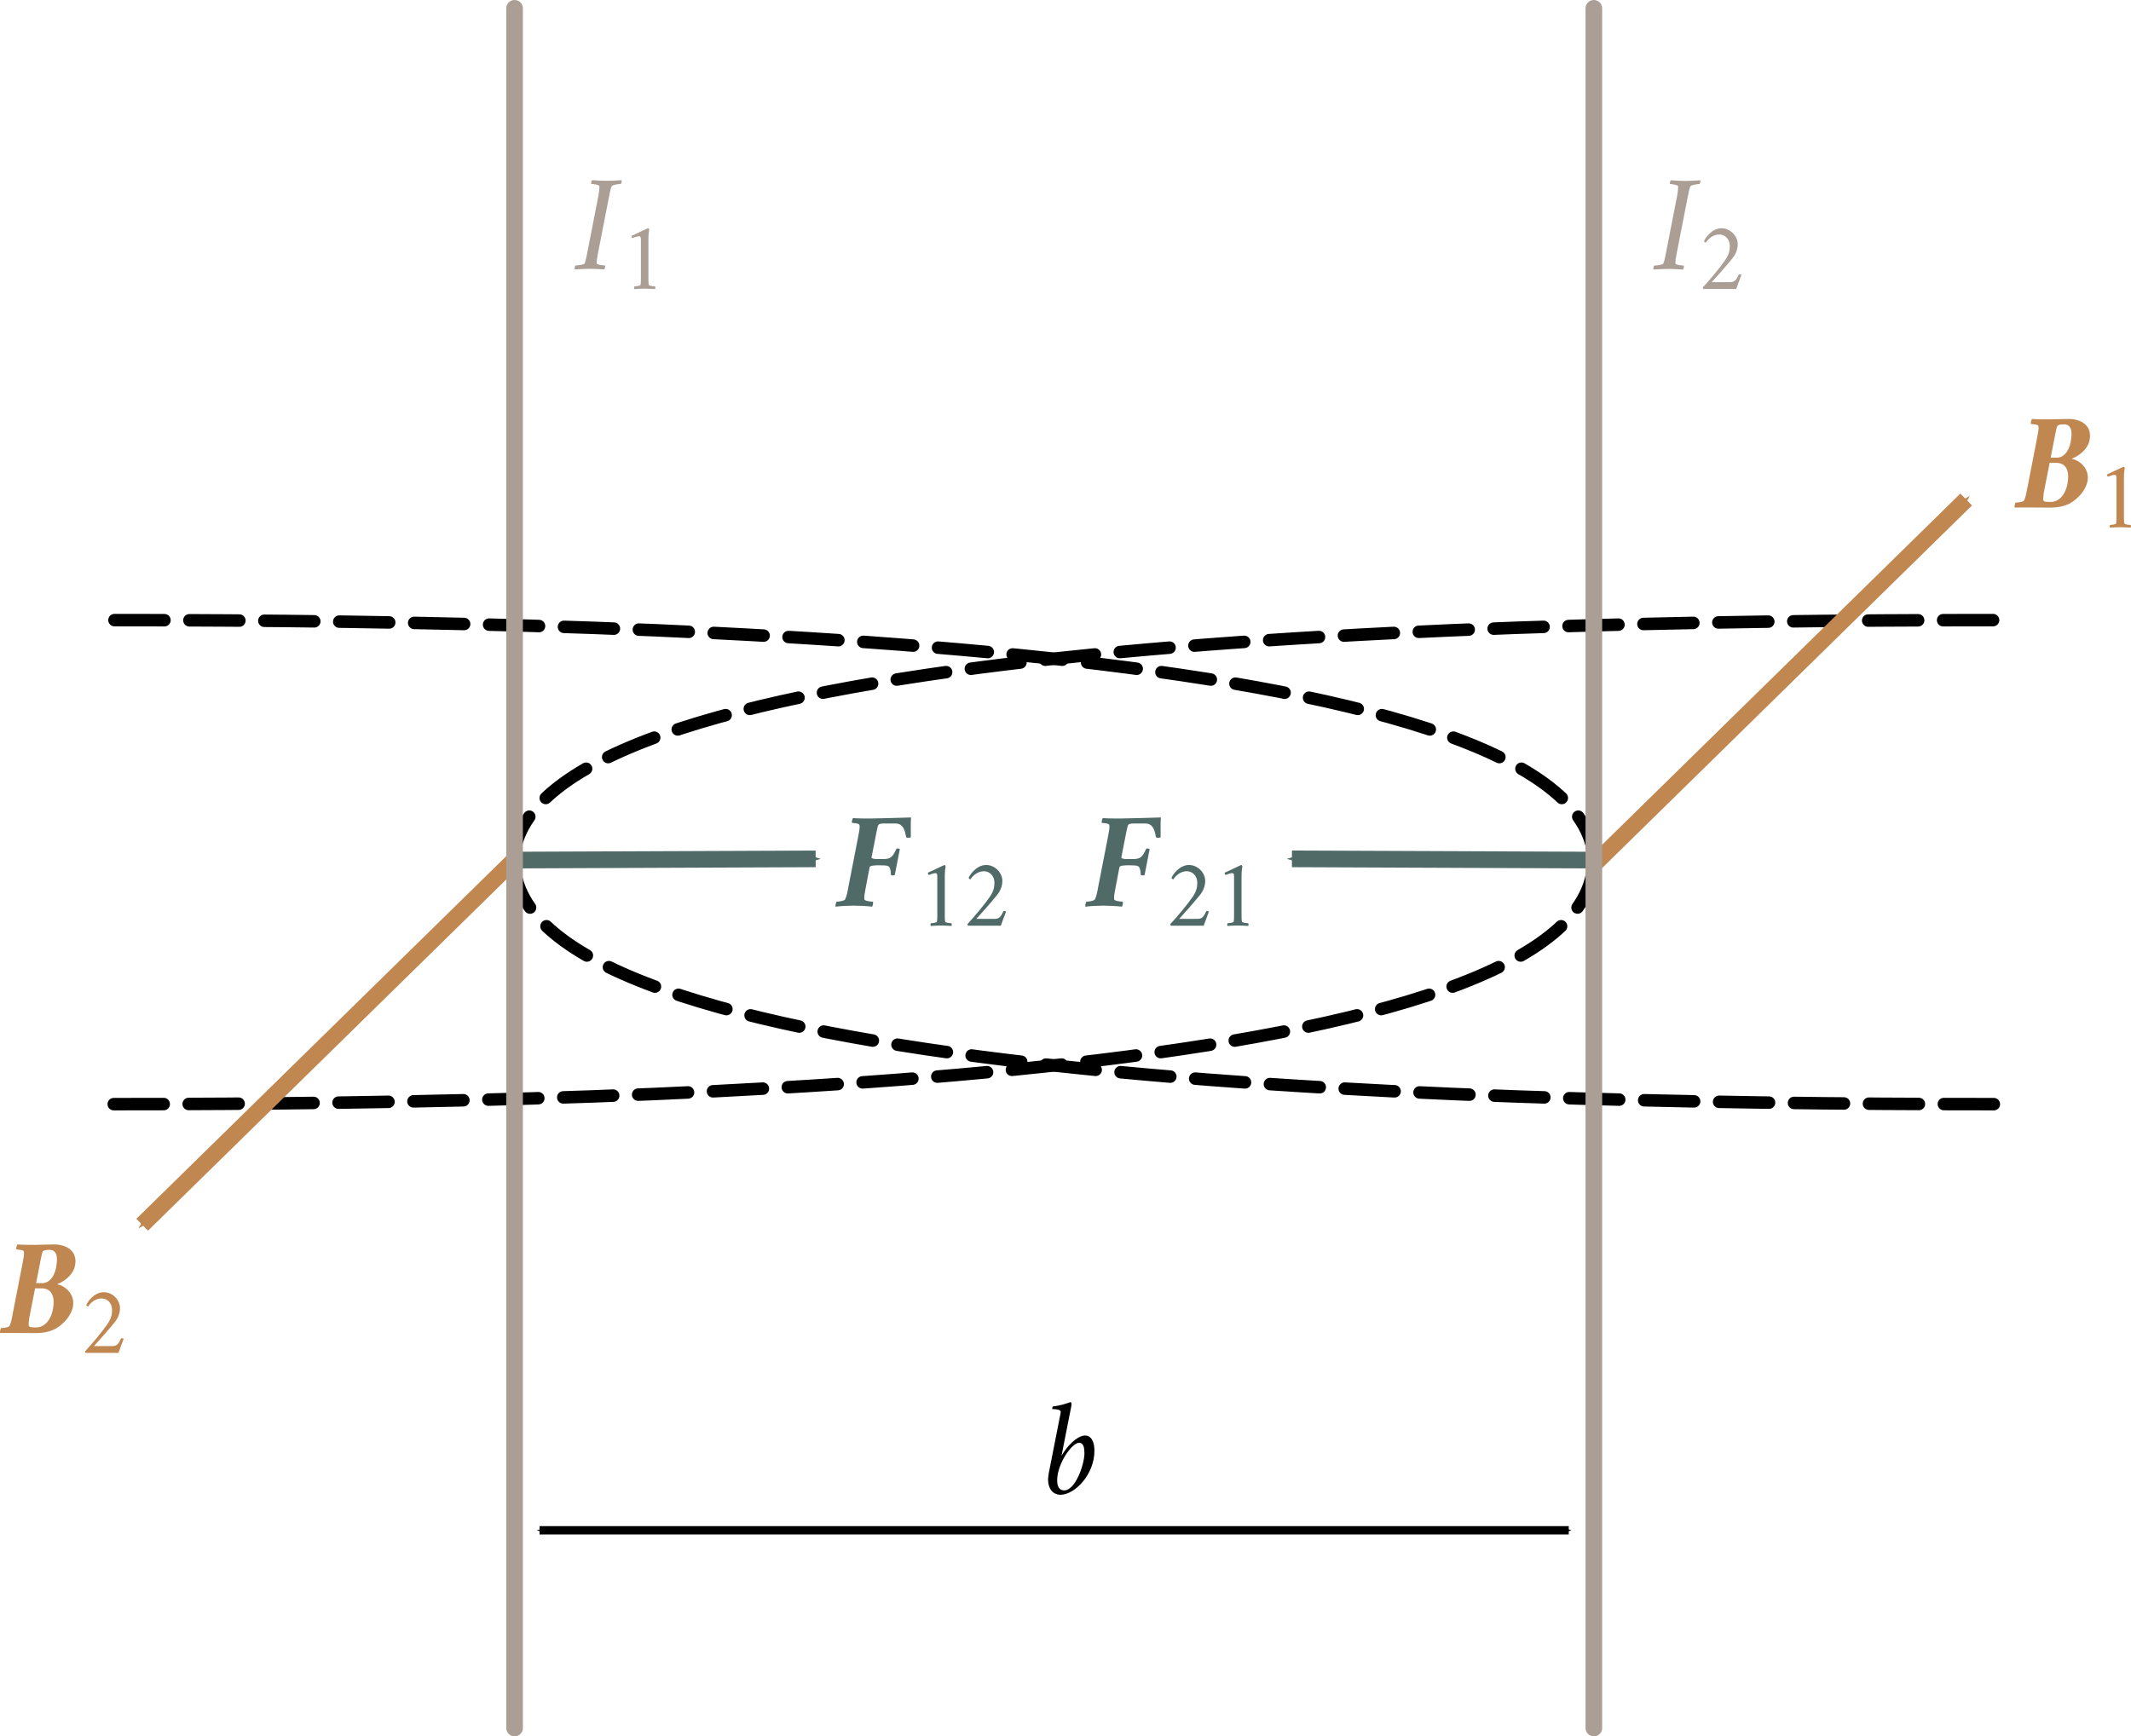 <?xml version="1.0" encoding="UTF-8" standalone="no"?>
<svg
   xmlns:ns2="http://www.iki.fi/pav/software/textext/"
   xmlns:dc="http://purl.org/dc/elements/1.1/"
   xmlns:cc="http://creativecommons.org/ns#"
   xmlns:rdf="http://www.w3.org/1999/02/22-rdf-syntax-ns#"
   xmlns:svg="http://www.w3.org/2000/svg"
   xmlns="http://www.w3.org/2000/svg"
   xmlns:sodipodi="http://sodipodi.sourceforge.net/DTD/sodipodi-0.dtd"
   xmlns:inkscape="http://www.inkscape.org/namespaces/inkscape"
   width="67.716mm"
   height="55.185mm"
   viewBox="0 0 67.716 55.185"
   version="1.1"
   id="svg112765"
   inkscape:version="1.0.1 (3bc2e813f5, 2020-09-07)"
   sodipodi:docname="fig_6_10.svg">
  <defs
     id="defs112759">
    <marker
       style="overflow:visible"
       id="Arrow1Mend"
       refX="0"
       refY="0"
       orient="auto"
       inkscape:stockid="Arrow1Mend"
       inkscape:isstock="true">
      <path
         transform="matrix(-0.4,0,0,-0.4,-4,0)"
         style="fill:#000000;fill-opacity:1;fill-rule:evenodd;stroke:#000000;stroke-width:1pt;stroke-opacity:1"
         d="M 0,0 5,-5 -12.5,0 5,5 Z"
         id="path7218" />
    </marker>
    <marker
       inkscape:isstock="true"
       style="overflow:visible"
       id="marker6235"
       refX="0"
       refY="0"
       orient="auto"
       inkscape:stockid="Arrow1Send">
      <path
         transform="matrix(-0.2,0,0,-0.2,-1.2,0)"
         style="fill:#c08751;fill-opacity:1;fill-rule:evenodd;stroke:#c08751;stroke-width:1pt;stroke-opacity:1"
         d="M 0,0 5,-5 -12.5,0 5,5 Z"
         id="path6233" />
    </marker>
    <marker
       inkscape:isstock="true"
       style="overflow:visible"
       id="marker6225"
       refX="0"
       refY="0"
       orient="auto"
       inkscape:stockid="Arrow1Send">
      <path
         transform="matrix(-0.2,0,0,-0.2,-1.2,0)"
         style="fill:#506a68;fill-opacity:1;fill-rule:evenodd;stroke:#506a68;stroke-width:1pt;stroke-opacity:1"
         d="M 0,0 5,-5 -12.5,0 5,5 Z"
         id="path6223" />
    </marker>
    <marker
       style="overflow:visible"
       id="marker6215"
       refX="0"
       refY="0"
       orient="auto"
       inkscape:stockid="Arrow1Mend"
       inkscape:isstock="true">
      <path
         transform="matrix(-0.4,0,0,-0.4,-4,0)"
         style="fill:#aa9e95;fill-opacity:1;fill-rule:evenodd;stroke:#aa9e95;stroke-width:1pt;stroke-opacity:1"
         d="M 0,0 5,-5 -12.5,0 5,5 Z"
         id="path6213" />
    </marker>
    <marker
       inkscape:isstock="true"
       style="overflow:visible"
       id="marker2050"
       refX="0"
       refY="0"
       orient="auto"
       inkscape:stockid="Arrow1Send"
       inkscape:collect="always">
      <path
         transform="matrix(-0.2,0,0,-0.2,-1.2,0)"
         style="fill:#c08751;fill-opacity:1;fill-rule:evenodd;stroke:#c08751;stroke-width:1pt;stroke-opacity:1"
         d="M 0,0 5,-5 -12.5,0 5,5 Z"
         id="path2048" />
    </marker>
    <marker
       inkscape:isstock="true"
       style="overflow:visible"
       id="marker2040"
       refX="0"
       refY="0"
       orient="auto"
       inkscape:stockid="Arrow1Send">
      <path
         transform="matrix(-0.2,0,0,-0.2,-1.2,0)"
         style="fill:#b0947a;fill-opacity:1;fill-rule:evenodd;stroke:#b0947a;stroke-width:1pt;stroke-opacity:1"
         d="M 0,0 5,-5 -12.5,0 5,5 Z"
         id="path2038" />
    </marker>
    <marker
       inkscape:isstock="true"
       style="overflow:visible"
       id="marker2030"
       refX="0"
       refY="0"
       orient="auto"
       inkscape:stockid="Arrow1Send"
       inkscape:collect="always">
      <path
         transform="matrix(-0.2,0,0,-0.2,-1.2,0)"
         style="fill:#506a68;fill-opacity:1;fill-rule:evenodd;stroke:#506a68;stroke-width:1pt;stroke-opacity:1"
         d="M 0,0 5,-5 -12.5,0 5,5 Z"
         id="path2028" />
    </marker>
    <marker
       style="overflow:visible"
       id="marker118489"
       refX="0"
       refY="0"
       orient="auto"
       inkscape:stockid="Arrow1Mend"
       inkscape:isstock="true"
       inkscape:collect="always">
      <path
         transform="matrix(-0.4,0,0,-0.4,-4,0)"
         style="fill:#aa9e95;fill-opacity:1;fill-rule:evenodd;stroke:#aa9e95;stroke-width:1pt;stroke-opacity:1"
         d="M 0,0 5,-5 -12.5,0 5,5 Z"
         id="path118487" />
    </marker>
    <marker
       inkscape:isstock="true"
       style="overflow:visible"
       id="marker117991"
       refX="0"
       refY="0"
       orient="auto"
       inkscape:stockid="Arrow1Send">
      <path
         transform="matrix(-0.2,0,0,-0.2,-1.2,0)"
         style="fill:#506270;fill-opacity:1;fill-rule:evenodd;stroke:#506270;stroke-width:1pt;stroke-opacity:1"
         d="M 0,0 5,-5 -12.5,0 5,5 Z"
         id="path117989" />
    </marker>
    <marker
       style="overflow:visible"
       id="Arrow1Mstart"
       refX="0"
       refY="0"
       orient="auto"
       inkscape:stockid="Arrow1Mstart"
       inkscape:isstock="true">
      <path
         transform="matrix(0.4,0,0,0.4,4,0)"
         style="fill:#000000;fill-opacity:1;fill-rule:evenodd;stroke:#000000;stroke-width:1pt;stroke-opacity:1"
         d="M 0,0 5,-5 -12.5,0 5,5 Z"
         id="path10350" />
    </marker>
    <marker
       inkscape:isstock="true"
       style="overflow:visible"
       id="marker111777"
       refX="0"
       refY="0"
       orient="auto"
       inkscape:stockid="Arrow1Send">
      <path
         transform="matrix(-0.2,0,0,-0.2,-1.2,0)"
         style="fill:#aa9e95;fill-opacity:1;fill-rule:evenodd;stroke:#aa9e95;stroke-width:1pt;stroke-opacity:1"
         d="M 0,0 5,-5 -12.5,0 5,5 Z"
         id="path111775" />
    </marker>
    <g
       id="g109099"
       style="fill:#c28f47;stroke-width:0">
      <symbol
         id="symbol109093"
         overflow="visible"
         style="fill:#c28f47;stroke-width:0">
        <path
           id="path109091"
           d=""
           style="fill:#c28f47;stroke:none;stroke-width:0" />
      </symbol>
      <symbol
         id="symbol109097"
         overflow="visible"
         style="fill:#c28f47;stroke-width:0">
        <path
           id="path109095"
           d="m 2.547,-6.562 c -0.391,0 -0.922,0 -1.328,-0.031 C 1.172,-6.547 1.109,-6.297 1.141,-6.234 1.25,-6.219 1.688,-6.203 1.703,-6.078 1.75,-5.875 1.672,-5.547 1.594,-5.125 L 0.875,-1.438 C 0.797,-1 0.734,-0.688 0.625,-0.484 0.547,-0.359 0.109,-0.312 -0.016,-0.312 -0.062,-0.234 -0.125,0 -0.094,0.062 0.281,0.016 0.859,-0.016 1.25,-0.016 c 0.391,0 1.047,0.031 1.406,0.078 C 2.703,0 2.75,-0.234 2.719,-0.312 c -0.109,0 -0.625,-0.047 -0.641,-0.172 C 2.031,-0.688 2.109,-1 2.188,-1.438 l 0.281,-1.469 c 0.016,-0.125 0.438,-0.141 0.703,-0.141 0.344,0 0.594,0.016 0.688,0.062 0.078,0.047 0.188,0.141 0.203,0.625 0,0.047 0.047,0.078 0.125,0.078 0.062,0 0.156,-0.016 0.172,-0.047 L 4.734,-4.25 C 4.719,-4.281 4.641,-4.312 4.562,-4.312 4.5,-4.312 4.469,-4.281 4.453,-4.234 4.188,-3.656 4.031,-3.516 3.484,-3.516 h -0.5 c -0.188,0 -0.375,-0.047 -0.375,-0.109 L 2.969,-5.469 C 3.031,-5.75 3.062,-5.969 3.125,-6.078 3.203,-6.188 3.406,-6.188 3.625,-6.188 h 0.766 c 0.578,0 0.719,0.453 0.812,1 0.016,0.047 0.062,0.078 0.125,0.078 0.078,0 0.203,-0.016 0.234,-0.047 0,-0.453 -0.016,-0.984 0.016,-1.484 C 5.031,-6.625 2.938,-6.562 2.547,-6.562 Z m 0,0"
           style="fill:#c28f47;stroke:none;stroke-width:0" />
      </symbol>
    </g>
    <g
       id="g109115"
       style="fill:#3d677b;stroke-width:0">
      <symbol
         id="symbol109109"
         overflow="visible"
         style="fill:#3d677b;stroke-width:0">
        <path
           id="path109107"
           d=""
           style="fill:#3d677b;stroke:none;stroke-width:0" />
      </symbol>
      <symbol
         id="symbol109113"
         overflow="visible"
         style="fill:#3d677b;stroke-width:0">
        <path
           id="path109111"
           d="m 1.453,0.062 c 1.797,0 3.312,-2.141 3.312,-3.734 C 4.766,-4.062 4.547,-4.5 4.094,-4.5 c -0.297,0 -0.703,0.344 -0.781,0.578 0.156,0.156 0.25,0.391 0.25,0.594 0,0.219 -0.016,0.547 -0.109,0.891 -0.141,0.547 -0.344,1.703 -1.172,1.703 -0.312,0 -0.531,-0.109 -0.531,-0.312 0,-0.562 0.516,-2.484 0.516,-2.922 0,-0.281 -0.234,-0.531 -0.5,-0.531 -0.609,0 -1.5,0.875 -1.641,1.094 0,0.062 0.078,0.172 0.109,0.172 0.031,-0.031 0.422,-0.531 0.688,-0.531 0.141,0 0.141,0.172 0.141,0.25 l -0.422,2.062 C 0.562,-1.094 0.469,-0.719 0.469,-0.531 c 0,0.484 0.516,0.594 0.984,0.594 z m 0,0"
           style="fill:#3d677b;stroke:none;stroke-width:0" />
      </symbol>
    </g>
    <g
       id="id-c6a15836-4f0a-43b0-ac36-4ae31ee13e60"
       style="fill:#000000;stroke-width:0">
      <symbol
         overflow="visible"
         id="id-a79b95e6-2861-41dd-b73f-9300b526460a"
         style="fill:#000000;stroke-width:0">
        <path
           style="fill:#000000;stroke:none;stroke-width:0"
           d=""
           id="id-060ee065-2e32-49b7-81fc-c0bef46cd278" />
      </symbol>
      <symbol
         overflow="visible"
         id="id-19752bbc-d99e-46f8-8422-056d413876c3"
         style="fill:#000000;stroke-width:0">
        <path
           style="fill:#000000;stroke:none;stroke-width:0"
           d="m 2.625,-3.75 0.344,-1.766 c 0.062,-0.281 0.094,-0.5 0.156,-0.609 0.078,-0.109 0.281,-0.125 0.5,-0.125 0.469,0 0.688,0.375 0.5,1.328 C 3.984,-4.172 3.562,-3.75 3.109,-3.75 Z M 2.547,-3.359 H 3.031 c 0.891,0 1,0.812 0.859,1.562 -0.203,1.047 -0.812,1.375 -1.25,1.375 -0.234,0 -0.516,0 -0.562,-0.109 -0.047,-0.125 0.031,-0.531 0.031,-0.594 z M 3.969,-6.656 c -0.547,0 -1.031,0.031 -1.422,0.031 -0.391,0 -0.922,0 -1.328,-0.031 -0.047,0.062 -0.109,0.312 -0.078,0.375 C 1.25,-6.266 1.688,-6.25 1.703,-6.125 1.75,-5.922 1.672,-5.609 1.594,-5.172 L 0.875,-1.484 C 0.797,-1.062 0.734,-0.734 0.625,-0.531 0.547,-0.406 0.109,-0.375 -0.016,-0.375 -0.062,-0.297 -0.109,-0.062 -0.078,0 0.281,-0.016 1.688,0 2.078,0 2.766,0.016 3.469,0.016 4.094,-0.328 4.734,-0.703 5.25,-1.312 5.391,-1.969 c 0.188,-1.047 -0.719,-1.625 -1.172,-1.688 -0.016,0 -0.016,-0.016 0.062,-0.047 0.266,-0.094 1.109,-0.562 1.266,-1.359 0.219,-1.172 -0.719,-1.594 -1.578,-1.594 z m 0,0"
           id="id-d81157c1-4867-45fd-b2bc-7fcfe7225215" />
      </symbol>
    </g>
    <g
       id="g110061"
       style="fill:#3d677b;stroke-width:0">
      <symbol
         id="symbol110055"
         overflow="visible"
         style="fill:#3d677b;stroke-width:0">
        <path
           id="path110053"
           d=""
           style="fill:#3d677b;stroke:none;stroke-width:0" />
      </symbol>
      <symbol
         id="symbol110059"
         overflow="visible"
         style="fill:#3d677b;stroke-width:0">
        <path
           id="path110057"
           d="m 1.453,0.062 c 1.797,0 3.312,-2.141 3.312,-3.734 C 4.766,-4.062 4.547,-4.5 4.094,-4.5 c -0.297,0 -0.703,0.344 -0.781,0.578 0.156,0.156 0.25,0.391 0.25,0.594 0,0.219 -0.016,0.547 -0.109,0.891 -0.141,0.547 -0.344,1.703 -1.172,1.703 -0.312,0 -0.531,-0.109 -0.531,-0.312 0,-0.562 0.516,-2.484 0.516,-2.922 0,-0.281 -0.234,-0.531 -0.5,-0.531 -0.609,0 -1.5,0.875 -1.641,1.094 0,0.062 0.078,0.172 0.109,0.172 0.031,-0.031 0.422,-0.531 0.688,-0.531 0.141,0 0.141,0.172 0.141,0.25 l -0.422,2.062 C 0.562,-1.094 0.469,-0.719 0.469,-0.531 c 0,0.484 0.516,0.594 0.984,0.594 z m 0,0"
           style="fill:#3d677b;stroke:none;stroke-width:0" />
      </symbol>
    </g>
    <g
       id="g110937"
       style="fill:#c28f47;stroke-width:0">
      <symbol
         id="symbol110931"
         overflow="visible"
         style="fill:#c28f47;stroke-width:0">
        <path
           id="path110929"
           d=""
           style="fill:#c28f47;stroke:none;stroke-width:0" />
      </symbol>
      <symbol
         id="symbol110935"
         overflow="visible"
         style="fill:#c28f47;stroke-width:0">
        <path
           id="path110933"
           d="m 2.547,-6.562 c -0.391,0 -0.922,0 -1.328,-0.031 C 1.172,-6.547 1.109,-6.297 1.141,-6.234 1.25,-6.219 1.688,-6.203 1.703,-6.078 1.75,-5.875 1.672,-5.547 1.594,-5.125 L 0.875,-1.438 C 0.797,-1 0.734,-0.688 0.625,-0.484 0.547,-0.359 0.109,-0.312 -0.016,-0.312 -0.062,-0.234 -0.125,0 -0.094,0.062 0.281,0.016 0.859,-0.016 1.25,-0.016 c 0.391,0 1.047,0.031 1.406,0.078 C 2.703,0 2.75,-0.234 2.719,-0.312 c -0.109,0 -0.625,-0.047 -0.641,-0.172 C 2.031,-0.688 2.109,-1 2.188,-1.438 l 0.281,-1.469 c 0.016,-0.125 0.438,-0.141 0.703,-0.141 0.344,0 0.594,0.016 0.688,0.062 0.078,0.047 0.188,0.141 0.203,0.625 0,0.047 0.047,0.078 0.125,0.078 0.062,0 0.156,-0.016 0.172,-0.047 L 4.734,-4.25 C 4.719,-4.281 4.641,-4.312 4.562,-4.312 4.5,-4.312 4.469,-4.281 4.453,-4.234 4.188,-3.656 4.031,-3.516 3.484,-3.516 h -0.5 c -0.188,0 -0.375,-0.047 -0.375,-0.109 L 2.969,-5.469 C 3.031,-5.75 3.062,-5.969 3.125,-6.078 3.203,-6.188 3.406,-6.188 3.625,-6.188 h 0.766 c 0.578,0 0.719,0.453 0.812,1 0.016,0.047 0.062,0.078 0.125,0.078 0.078,0 0.203,-0.016 0.234,-0.047 0,-0.453 -0.016,-0.984 0.016,-1.484 C 5.031,-6.625 2.938,-6.562 2.547,-6.562 Z m 0,0"
           style="fill:#c28f47;stroke:none;stroke-width:0" />
      </symbol>
    </g>
    <g
       id="g111761"
       style="fill:#000000;stroke-width:0">
      <symbol
         overflow="visible"
         id="symbol111755"
         style="fill:#000000;stroke-width:0">
        <path
           style="fill:#000000;stroke:none;stroke-width:0"
           d=""
           id="path111753" />
      </symbol>
      <symbol
         overflow="visible"
         id="symbol111759"
         style="fill:#000000;stroke-width:0">
        <path
           style="fill:#000000;stroke:none;stroke-width:0"
           d="m 2.625,-3.75 0.344,-1.766 c 0.062,-0.281 0.094,-0.5 0.156,-0.609 0.078,-0.109 0.281,-0.125 0.5,-0.125 0.469,0 0.688,0.375 0.5,1.328 C 3.984,-4.172 3.562,-3.75 3.109,-3.75 Z M 2.547,-3.359 H 3.031 c 0.891,0 1,0.812 0.859,1.562 -0.203,1.047 -0.812,1.375 -1.25,1.375 -0.234,0 -0.516,0 -0.562,-0.109 -0.047,-0.125 0.031,-0.531 0.031,-0.594 z M 3.969,-6.656 c -0.547,0 -1.031,0.031 -1.422,0.031 -0.391,0 -0.922,0 -1.328,-0.031 -0.047,0.062 -0.109,0.312 -0.078,0.375 C 1.25,-6.266 1.688,-6.25 1.703,-6.125 1.75,-5.922 1.672,-5.609 1.594,-5.172 L 0.875,-1.484 C 0.797,-1.062 0.734,-0.734 0.625,-0.531 0.547,-0.406 0.109,-0.375 -0.016,-0.375 -0.062,-0.297 -0.109,-0.062 -0.078,0 0.281,-0.016 1.688,0 2.078,0 2.766,0.016 3.469,0.016 4.094,-0.328 4.734,-0.703 5.25,-1.312 5.391,-1.969 c 0.188,-1.047 -0.719,-1.625 -1.172,-1.688 -0.016,0 -0.016,-0.016 0.062,-0.047 0.266,-0.094 1.109,-0.562 1.266,-1.359 0.219,-1.172 -0.719,-1.594 -1.578,-1.594 z m 0,0"
           id="path111757" />
      </symbol>
    </g>
    <pattern
       id="EMFhbasepattern"
       patternUnits="userSpaceOnUse"
       width="6"
       height="6"
       x="0"
       y="0" />
    <g
       style="fill:#aa9e95;fill-opacity:1;stroke-width:0"
       id="g12494">
      <symbol
         style="fill:#aa9e95;fill-opacity:1;stroke-width:0"
         overflow="visible"
         id="symbol12488">
        <path
           style="fill:#aa9e95;fill-opacity:1;stroke:none;stroke-width:0"
           d=""
           id="path12486" />
      </symbol>
      <symbol
         style="fill:#aa9e95;fill-opacity:1;stroke-width:0"
         overflow="visible"
         id="symbol12492">
        <path
           style="fill:#aa9e95;fill-opacity:1;stroke:none;stroke-width:0"
           d="M 3.203,2.297 C 3.25,2.266 3.266,2.031 3.219,2.031 2.766,2.031 2.75,1.859 2.75,1.719 2.75,1.594 3.188,-0.875 3.234,-1.062 l 0.625,-3.188 C 3.672,-4.328 3.406,-4.391 3.062,-4.391 c -1.312,0 -2.875,1.641 -2.875,3.219 0,0.594 0.25,1.219 0.875,1.219 0.594,0 1.297,-1 1.5,-1.359 L 2,1.719 c -0.062,0.266 -0.391,0.344 -0.688,0.375 -0.062,0 -0.047,0.25 -0.031,0.266 0.375,-0.031 0.938,-0.062 1.516,-0.062 0.141,0 0.266,0 0.406,0 z m -0.219,-5.734 -0.125,0.656 c -0.188,0.984 -0.891,2.25 -1.406,2.25 -0.359,0 -0.516,-0.422 -0.516,-0.984 0,-1.156 0.875,-2.469 1.688,-2.469 C 2.875,-3.984 3,-3.75 3,-3.531 3,-3.5 2.984,-3.469 2.984,-3.438 Z m 0,0"
           id="path12490" />
      </symbol>
    </g>
    <g
       id="g95440"
       style="fill:#000000;fill-opacity:1;stroke-width:0">
      <symbol
         overflow="visible"
         id="symbol95434"
         style="fill:#000000;fill-opacity:1;stroke-width:0">
        <path
           style="fill:#000000;fill-opacity:1;stroke:none;stroke-width:0"
           d=""
           id="path95432" />
      </symbol>
      <symbol
         overflow="visible"
         id="symbol95438"
         style="fill:#000000;fill-opacity:1;stroke-width:0">
        <path
           style="fill:#000000;fill-opacity:1;stroke:none;stroke-width:0"
           d="m 2.766,-3.844 c 0.359,0 0.406,0.422 0.406,0.797 0,0.812 -0.672,2.781 -1.516,2.781 -0.359,0 -0.531,-0.266 -0.531,-0.75 0,-1.281 1.125,-2.828 1.641,-2.828 z M 1.453,-2.875 2.062,-5.969 c 0.047,-0.234 0.141,-0.672 0.141,-0.75 0,-0.062 -0.016,-0.156 -0.062,-0.188 C 1.922,-6.828 1.359,-6.625 0.812,-6.578 0.766,-6.547 0.734,-6.406 0.766,-6.375 c 0.156,0 0.625,0.016 0.625,0.203 0,0.109 -0.062,0.344 -0.094,0.531 L 0.5,-1.594 c -0.016,0.125 -0.062,0.375 -0.062,0.484 0,0.734 0.375,1.172 0.938,1.172 1.062,0 2.547,-1.5 2.547,-3.312 0,-0.703 -0.25,-1.141 -0.719,-1.141 -0.312,0 -1.047,0.344 -1.75,1.516 z m 0,0"
           id="path95436" />
      </symbol>
    </g>
    <g
       id="g27689">
      <symbol
         id="symbol27683"
         overflow="visible">
        <path
           id="path27681"
           d=""
           style="stroke:none" />
      </symbol>
      <symbol
         id="symbol27687"
         overflow="visible">
        <path
           id="path27685"
           d="M 2.359,-6.625 C 2,-6.625 1.625,-6.656 1.25,-6.672 1.188,-6.625 1.156,-6.438 1.188,-6.391 c 0.109,0 0.609,0.062 0.609,0.172 v 0.078 c 0,0.156 -0.031,0.406 -0.078,0.656 L 0.875,-1.172 C 0.812,-0.875 0.766,-0.594 0.688,-0.422 0.641,-0.312 0.109,-0.266 0,-0.266 c -0.047,0.062 -0.094,0.25 -0.047,0.297 0.391,-0.016 0.75,-0.047 1.109,-0.047 0.359,0 0.719,0.031 1.094,0.047 0.062,-0.047 0.094,-0.234 0.062,-0.297 -0.109,0 -0.609,-0.047 -0.625,-0.156 V -0.5 c 0,-0.156 0.047,-0.406 0.094,-0.672 l 0.844,-4.312 C 2.594,-5.781 2.641,-6.062 2.719,-6.219 2.766,-6.328 3.297,-6.391 3.406,-6.391 3.453,-6.438 3.5,-6.625 3.453,-6.672 3.078,-6.656 2.719,-6.625 2.359,-6.625 Z m 0,0"
           style="stroke:none" />
      </symbol>
    </g>
    <pattern
       id="EMFhbasepattern-3"
       patternUnits="userSpaceOnUse"
       width="6"
       height="6"
       x="0"
       y="0" />
    <g
       id="g11270"
       style="fill:#000000;fill-opacity:1;stroke-width:0">
      <symbol
         id="symbol11256"
         overflow="visible"
         style="fill:#000000;fill-opacity:1;stroke-width:0">
        <path
           id="path11254"
           d=""
           style="fill:#000000;fill-opacity:1;stroke:none;stroke-width:0" />
      </symbol>
      <symbol
         id="symbol11260"
         overflow="visible"
         style="fill:#000000;fill-opacity:1;stroke-width:0">
        <path
           id="path11258"
           d="M 3.203,2.297 C 3.25,2.266 3.266,2.031 3.219,2.031 2.766,2.031 2.75,1.859 2.75,1.719 2.75,1.594 3.188,-0.875 3.234,-1.062 l 0.625,-3.188 C 3.672,-4.328 3.406,-4.391 3.062,-4.391 c -1.312,0 -2.875,1.641 -2.875,3.219 0,0.594 0.25,1.219 0.875,1.219 0.594,0 1.297,-1 1.5,-1.359 L 2,1.719 c -0.062,0.266 -0.391,0.344 -0.688,0.375 -0.062,0 -0.047,0.25 -0.031,0.266 0.375,-0.031 0.938,-0.062 1.516,-0.062 0.141,0 0.266,0 0.406,0 z m -0.219,-5.734 -0.125,0.656 c -0.188,0.984 -0.891,2.25 -1.406,2.25 -0.359,0 -0.516,-0.422 -0.516,-0.984 0,-1.156 0.875,-2.469 1.688,-2.469 C 2.875,-3.984 3,-3.75 3,-3.531 3,-3.5 2.984,-3.469 2.984,-3.438 Z m 0,0"
           style="fill:#000000;fill-opacity:1;stroke:none;stroke-width:0" />
      </symbol>
      <symbol
         id="symbol11264"
         overflow="visible"
         style="fill:#000000;fill-opacity:1;stroke-width:0">
        <path
           id="path11262"
           d="m 0.359,0 h 2.906 V -3.516 H 0.359 Z M 0.719,-0.359 v -2.781 h 2.188 v 2.781 z m 0,0"
           style="fill:#000000;fill-opacity:1;stroke:none;stroke-width:0" />
      </symbol>
      <symbol
         id="symbol11268"
         overflow="visible"
         style="fill:#000000;fill-opacity:1;stroke-width:0">
        <path
           id="path11266"
           d="m 1.578,-0.828 c 0,0.219 0,0.406 -0.031,0.531 -0.031,0.078 -0.375,0.109 -0.453,0.109 -0.031,0.047 -0.047,0.172 0,0.203 C 1.375,0 1.562,-0.016 1.844,-0.016 c 0.281,0 0.5,0.016 0.797,0.031 0.031,-0.031 0.031,-0.156 0,-0.203 -0.094,0 -0.438,-0.031 -0.469,-0.109 -0.031,-0.125 -0.031,-0.312 -0.031,-0.531 V -3.75 c 0,-0.438 0.062,-0.688 0.062,-0.688 C 2.188,-4.469 2.172,-4.562 2.125,-4.562 H 2.109 c -0.016,0 -0.656,0.312 -1.234,0.578 -0.016,0.016 0,0.031 0,0.047 0,0.047 0.031,0.094 0.062,0.125 0.109,-0.047 0.391,-0.141 0.5,-0.141 0.109,0 0.141,0.062 0.141,0.266 z m 0,0"
           style="fill:#000000;fill-opacity:1;stroke:none;stroke-width:0" />
      </symbol>
    </g>
    <g
       id="g11297"
       style="fill:#000000;fill-opacity:1;stroke-width:0">
      <symbol
         id="symbol11283"
         overflow="visible"
         style="fill:#000000;fill-opacity:1;stroke-width:0">
        <path
           id="path11281"
           d=""
           style="fill:#000000;fill-opacity:1;stroke:none;stroke-width:0" />
      </symbol>
      <symbol
         id="symbol11287"
         overflow="visible"
         style="fill:#000000;fill-opacity:1;stroke-width:0">
        <path
           id="path11285"
           d="M 3.203,2.297 C 3.25,2.266 3.266,2.031 3.219,2.031 2.766,2.031 2.75,1.859 2.75,1.719 2.75,1.594 3.188,-0.875 3.234,-1.062 l 0.625,-3.188 C 3.672,-4.328 3.406,-4.391 3.062,-4.391 c -1.312,0 -2.875,1.641 -2.875,3.219 0,0.594 0.25,1.219 0.875,1.219 0.594,0 1.297,-1 1.5,-1.359 L 2,1.719 c -0.062,0.266 -0.391,0.344 -0.688,0.375 -0.062,0 -0.047,0.25 -0.031,0.266 0.375,-0.031 0.938,-0.062 1.516,-0.062 0.141,0 0.266,0 0.406,0 z m -0.219,-5.734 -0.125,0.656 c -0.188,0.984 -0.891,2.25 -1.406,2.25 -0.359,0 -0.516,-0.422 -0.516,-0.984 0,-1.156 0.875,-2.469 1.688,-2.469 C 2.875,-3.984 3,-3.75 3,-3.531 3,-3.5 2.984,-3.469 2.984,-3.438 Z m 0,0"
           style="fill:#000000;fill-opacity:1;stroke:none;stroke-width:0" />
      </symbol>
      <symbol
         id="symbol11291"
         overflow="visible"
         style="fill:#000000;fill-opacity:1;stroke-width:0">
        <path
           id="path11289"
           d="m 0.359,0 h 2.906 V -3.516 H 0.359 Z M 0.719,-0.359 v -2.781 h 2.188 v 2.781 z m 0,0"
           style="fill:#000000;fill-opacity:1;stroke:none;stroke-width:0" />
      </symbol>
      <symbol
         id="symbol11295"
         overflow="visible"
         style="fill:#000000;fill-opacity:1;stroke-width:0">
        <path
           id="path11293"
           d="M 3.219,-1.062 C 3.188,-1.078 3.109,-1.109 3.078,-1.109 3.031,-1.109 3.016,-1.094 3,-1.062 2.844,-0.688 2.688,-0.516 2.391,-0.516 H 0.984 C 1.312,-0.875 2.031,-1.672 2.531,-2.297 2.781,-2.594 2.938,-2.969 2.938,-3.375 c 0,-0.594 -0.547,-1.188 -1.219,-1.188 -0.75,0 -1.266,0.797 -1.312,0.969 0,0.031 0.078,0.109 0.141,0.109 C 0.625,-3.625 0.984,-4.094 1.562,-4.094 c 0.438,0 0.781,0.375 0.781,0.859 0,0.344 -0.062,0.641 -0.344,1.062 -0.422,0.609 -1.094,1.406 -1.688,2.062 0,0.031 0.031,0.094 0.062,0.109 h 2.453 c 0.047,-0.125 0.25,-0.719 0.391,-1.062 z m 0,0"
           style="fill:#000000;fill-opacity:1;stroke:none;stroke-width:0" />
      </symbol>
    </g>
    <defs
       id="id-5f728fdc-5a78-49c5-8a9e-f9edf49bbbb0">
      <g
         style="fill:#aa9e95;fill-opacity:1;stroke-width:0"
         id="g118277">
        <symbol
           style="fill:#aa9e95;fill-opacity:1;stroke-width:0"
           overflow="visible"
           id="symbol118271">
          <path
             style="fill:#aa9e95;fill-opacity:1;stroke:none;stroke-width:0"
             d=""
             id="path118269" />
        </symbol>
        <symbol
           style="fill:#aa9e95;fill-opacity:1;stroke-width:0"
           overflow="visible"
           id="symbol118275">
          <path
             style="fill:#aa9e95;fill-opacity:1;stroke:none;stroke-width:0"
             d="M 3.203,2.297 C 3.25,2.266 3.266,2.031 3.219,2.031 2.766,2.031 2.75,1.859 2.75,1.719 2.75,1.594 3.188,-0.875 3.234,-1.062 l 0.625,-3.188 C 3.672,-4.328 3.406,-4.391 3.062,-4.391 c -1.312,0 -2.875,1.641 -2.875,3.219 0,0.594 0.25,1.219 0.875,1.219 0.594,0 1.297,-1 1.5,-1.359 L 2,1.719 c -0.062,0.266 -0.391,0.344 -0.688,0.375 -0.062,0 -0.047,0.25 -0.031,0.266 0.375,-0.031 0.938,-0.062 1.516,-0.062 0.141,0 0.266,0 0.406,0 z m -0.219,-5.734 -0.125,0.656 c -0.188,0.984 -0.891,2.25 -1.406,2.25 -0.359,0 -0.516,-0.422 -0.516,-0.984 0,-1.156 0.875,-2.469 1.688,-2.469 C 2.875,-3.984 3,-3.75 3,-3.531 3,-3.5 2.984,-3.469 2.984,-3.438 Z m 0,0"
             id="path118273" />
        </symbol>
      </g>
    </defs>
    <g
       id="g1460">
      <symbol
         id="symbol1454"
         overflow="visible">
        <path
           id="path1452"
           d=""
           style="stroke:none" />
      </symbol>
      <symbol
         id="symbol1458"
         overflow="visible">
        <path
           id="path1456"
           d="m 3.094,-4.391 c -0.469,0 -1.188,1.234 -1.469,1.906 C 1.688,-2.812 1.734,-3 1.797,-3.328 1.828,-3.547 1.875,-3.781 1.875,-3.875 1.875,-4.172 1.703,-4.391 1.484,-4.391 1,-4.391 0.328,-3.625 0.219,-3.438 c 0,0.062 0.062,0.188 0.094,0.188 0.031,-0.031 0.484,-0.594 0.703,-0.594 0.094,0 0.094,0.172 0.094,0.266 0,0.047 -0.031,0.266 -0.047,0.312 L 0.484,0 C 0.594,0.016 0.719,0.031 0.844,0.031 0.953,0.031 1.078,0.016 1.188,0 l 0.234,-1.219 c 0.188,-1.047 1.031,-2.453 1.391,-2.453 0.078,0 0.172,0.016 0.203,0.078 0.078,0.078 0.219,0.141 0.297,0.141 0.234,0 0.359,-0.188 0.359,-0.438 C 3.672,-4 3.625,-4.125 3.594,-4.172 3.5,-4.281 3.312,-4.391 3.094,-4.391 Z m 0,0"
           style="stroke:none" />
      </symbol>
    </g>
    <pattern
       id="EMFhbasepattern-5"
       patternUnits="userSpaceOnUse"
       width="6"
       height="6"
       x="0"
       y="0" />
    <g
       id="g27689-6">
      <symbol
         id="symbol27683-7"
         overflow="visible">
        <path
           id="path27681-9"
           d=""
           style="stroke:none" />
      </symbol>
      <symbol
         id="symbol27687-4"
         overflow="visible">
        <path
           id="path27685-0"
           d="M 2.359,-6.625 C 2,-6.625 1.625,-6.656 1.25,-6.672 1.188,-6.625 1.156,-6.438 1.188,-6.391 c 0.109,0 0.609,0.062 0.609,0.172 v 0.078 c 0,0.156 -0.031,0.406 -0.078,0.656 L 0.875,-1.172 C 0.812,-0.875 0.766,-0.594 0.688,-0.422 0.641,-0.312 0.109,-0.266 0,-0.266 c -0.047,0.062 -0.094,0.25 -0.047,0.297 0.391,-0.016 0.75,-0.047 1.109,-0.047 0.359,0 0.719,0.031 1.094,0.047 0.062,-0.047 0.094,-0.234 0.062,-0.297 -0.109,0 -0.609,-0.047 -0.625,-0.156 V -0.5 c 0,-0.156 0.047,-0.406 0.094,-0.672 l 0.844,-4.312 C 2.594,-5.781 2.641,-6.062 2.719,-6.219 2.766,-6.328 3.297,-6.391 3.406,-6.391 3.453,-6.438 3.5,-6.625 3.453,-6.672 3.078,-6.656 2.719,-6.625 2.359,-6.625 Z m 0,0"
           style="stroke:none" />
      </symbol>
    </g>
    <g
       id="g7316"
       style="fill:#6a4239;fill-opacity:1;stroke-width:0">
      <symbol
         id="symbol7310"
         overflow="visible"
         style="fill:#6a4239;fill-opacity:1;stroke-width:0">
        <path
           id="path7308"
           d=""
           style="fill:#6a4239;fill-opacity:1;stroke:none;stroke-width:0" />
      </symbol>
      <symbol
         id="symbol7314"
         overflow="visible"
         style="fill:#6a4239;fill-opacity:1;stroke-width:0">
        <path
           id="path7312"
           d="m 2.344,-4.406 c -1.062,0 -2.172,2.188 -2.172,3.391 0,0.75 0.344,1.078 0.891,1.078 0.547,0 1.156,-0.594 1.688,-1.266 -0.031,0.188 -0.047,0.375 -0.047,0.531 0,0.406 0.141,0.719 0.453,0.719 0.438,0 0.781,-0.547 0.844,-0.75 0.016,-0.031 -0.016,-0.188 -0.047,-0.219 -0.141,0.141 -0.297,0.25 -0.516,0.25 -0.156,0 -0.359,-0.078 -0.359,-0.531 0,-0.156 0.016,-0.391 0.109,-0.688 l 0.484,-0.781 c 0.25,-0.312 0.562,-0.922 0.562,-1.219 0,-0.281 -0.203,-0.5 -0.328,-0.5 -0.156,0 -0.531,0.938 -0.781,1.656 l -0.25,0.438 c 0.016,-0.172 0.031,-0.516 0.031,-0.719 0,-0.766 -0.188,-1.391 -0.562,-1.391 z m -1.703,3.625 c 0,-1.031 1.031,-2.922 1.625,-2.922 0.234,0 0.312,0.344 0.312,0.797 v 0.062 c 0,0.469 -0.094,0.984 -0.25,1.328 -0.5,0.719 -1.016,1.219 -1.375,1.219 -0.188,0 -0.312,-0.125 -0.312,-0.484 z m 0,0"
           style="fill:#6a4239;fill-opacity:1;stroke:none;stroke-width:0" />
      </symbol>
    </g>
    <g
       id="id-e0de287b-6588-4b8f-bd7d-78bc2df5acbb-2"
       style="fill:#9e7867;fill-opacity:1;stroke-width:0">
      <symbol
         overflow="visible"
         id="id-015655ab-34a7-41b5-9765-845e3ea31ea3-8"
         style="fill:#9e7867;fill-opacity:1;stroke-width:0">
        <path
           style="fill:#9e7867;fill-opacity:1;stroke:none;stroke-width:0"
           d="M 0.5,0 H 4.484 V -4.812 H 0.5 Z M 1,-0.5 V -4.312 H 3.984 V -0.5 Z m 0,0"
           id="id-264aa799-190c-4729-b360-85bedda79739-0" />
      </symbol>
      <symbol
         overflow="visible"
         id="id-13f2bc13-fa43-40d3-a1f4-5f0e51a60799-6"
         style="fill:#9e7867;fill-opacity:1;stroke-width:0">
        <path
           style="fill:#9e7867;fill-opacity:1;stroke:none;stroke-width:0"
           d="m 2.75,-4.359 c -0.891,0 -2.359,1 -2.359,2.312 0,1.203 0.828,2.125 1.75,2.125 0.469,0 1.156,-0.422 1.312,-0.594 0.016,-0.016 0.031,0.016 0.031,0.062 v 0.344 c 0,0.062 0.016,0.188 0.078,0.188 0,0 0.766,-0.25 1.281,-0.281 0.047,0 0.078,-0.109 0.078,-0.141 0,-0.031 -0.016,-0.109 -0.031,-0.109 -0.031,-0.016 -0.5,0 -0.594,-0.172 -0.062,-0.141 -0.062,-0.578 -0.062,-0.953 v -4.188 c 0,-0.531 0.109,-0.844 0.109,-0.844 0,-0.062 -0.062,-0.156 -0.109,-0.156 -0.422,0.188 -0.922,0.328 -1.406,0.375 -0.031,0.016 -0.016,0.266 0,0.266 0.266,0 0.547,0.031 0.594,0.156 0.062,0.109 0.062,0.359 0.062,0.484 v 1.031 c 0,0.109 -0.016,0.188 -0.062,0.188 C 3.328,-4.312 2.953,-4.359 2.75,-4.359 Z m -0.328,0.406 c 0.562,0 1.062,0.266 1.062,0.484 v 2.547 c 0,0.156 -0.422,0.391 -0.875,0.391 -0.906,0 -1.406,-0.812 -1.406,-1.766 0,-0.844 0.469,-1.656 1.219,-1.656 z m 0,0"
           id="id-db062d33-26af-4a60-adb3-194cfff739cc-0" />
      </symbol>
      <symbol
         overflow="visible"
         id="id-fe6d1bfb-8065-414e-a82f-1bbc5d28b835-6"
         style="fill:#9e7867;fill-opacity:1;stroke-width:0">
        <path
           style="fill:#9e7867;fill-opacity:1;stroke:none;stroke-width:0"
           d=""
           id="id-72045a64-1259-4a44-8234-c14a46bcc9cd-3" />
      </symbol>
      <symbol
         overflow="visible"
         id="id-c5745d93-ed46-41b0-b7c9-de36e56bd41e-5"
         style="fill:#9e7867;fill-opacity:1;stroke-width:0">
        <path
           style="fill:#9e7867;fill-opacity:1;stroke:none;stroke-width:0"
           d="m 2.547,-6.562 c -0.391,0 -0.922,0 -1.328,-0.031 C 1.172,-6.547 1.109,-6.297 1.141,-6.234 1.25,-6.219 1.688,-6.203 1.703,-6.078 1.75,-5.875 1.672,-5.547 1.594,-5.125 L 0.875,-1.438 C 0.797,-1 0.734,-0.688 0.625,-0.484 0.547,-0.359 0.109,-0.312 -0.016,-0.312 -0.062,-0.234 -0.125,0 -0.094,0.062 0.281,0.016 0.859,-0.016 1.25,-0.016 c 0.391,0 1.047,0.031 1.406,0.078 C 2.703,0 2.75,-0.234 2.719,-0.312 c -0.109,0 -0.625,-0.047 -0.641,-0.172 C 2.031,-0.688 2.109,-1 2.188,-1.438 l 0.281,-1.469 c 0.016,-0.125 0.438,-0.141 0.703,-0.141 0.344,0 0.594,0.016 0.688,0.062 0.078,0.047 0.188,0.141 0.203,0.625 0,0.047 0.047,0.078 0.125,0.078 0.062,0 0.156,-0.016 0.172,-0.047 L 4.734,-4.25 C 4.719,-4.281 4.641,-4.312 4.562,-4.312 4.5,-4.312 4.469,-4.281 4.453,-4.234 4.188,-3.656 4.031,-3.516 3.484,-3.516 h -0.5 c -0.188,0 -0.375,-0.047 -0.375,-0.109 L 2.969,-5.469 C 3.031,-5.75 3.062,-5.969 3.125,-6.078 3.203,-6.188 3.406,-6.188 3.625,-6.188 h 0.766 c 0.578,0 0.719,0.453 0.812,1 0.016,0.047 0.062,0.078 0.125,0.078 0.078,0 0.203,-0.016 0.234,-0.047 0,-0.453 -0.016,-0.984 0.016,-1.484 C 5.031,-6.625 2.938,-6.562 2.547,-6.562 Z m 0,0"
           id="id-e21fbdd4-efc7-4dd2-b3b0-a766a385d5cb-8" />
      </symbol>
    </g>
    <pattern
       id="EMFhbasepattern-33"
       patternUnits="userSpaceOnUse"
       width="6"
       height="6"
       x="0"
       y="0" />
    <g
       style="fill:#506a68;fill-opacity:1;stroke-width:0"
       id="g11328">
      <symbol
         style="fill:#506a68;fill-opacity:1;stroke-width:0"
         overflow="visible"
         id="symbol11310">
        <path
           style="fill:#506a68;fill-opacity:1;stroke:none;stroke-width:0"
           d=""
           id="path11308" />
      </symbol>
      <symbol
         style="fill:#506a68;fill-opacity:1;stroke-width:0"
         overflow="visible"
         id="symbol11314">
        <path
           style="fill:#506a68;fill-opacity:1;stroke:none;stroke-width:0"
           d="m 2.547,-6.562 c -0.391,0 -0.922,0 -1.328,-0.031 C 1.172,-6.547 1.109,-6.297 1.141,-6.234 1.25,-6.219 1.688,-6.203 1.703,-6.078 1.75,-5.875 1.672,-5.547 1.594,-5.125 L 0.875,-1.438 C 0.797,-1 0.734,-0.688 0.625,-0.484 0.547,-0.359 0.109,-0.312 -0.016,-0.312 -0.062,-0.234 -0.125,0 -0.094,0.062 0.281,0.016 0.859,-0.016 1.25,-0.016 c 0.391,0 1.047,0.031 1.406,0.078 C 2.703,0 2.75,-0.234 2.719,-0.312 c -0.109,0 -0.625,-0.047 -0.641,-0.172 C 2.031,-0.688 2.109,-1 2.188,-1.438 l 0.281,-1.469 c 0.016,-0.125 0.438,-0.141 0.703,-0.141 0.344,0 0.594,0.016 0.688,0.062 0.078,0.047 0.188,0.141 0.203,0.625 0,0.047 0.047,0.078 0.125,0.078 0.062,0 0.156,-0.016 0.172,-0.047 L 4.734,-4.25 C 4.719,-4.281 4.641,-4.312 4.562,-4.312 4.5,-4.312 4.469,-4.281 4.453,-4.234 4.188,-3.656 4.031,-3.516 3.484,-3.516 h -0.5 c -0.188,0 -0.375,-0.047 -0.375,-0.109 L 2.969,-5.469 C 3.031,-5.75 3.062,-5.969 3.125,-6.078 3.203,-6.188 3.406,-6.188 3.625,-6.188 h 0.766 c 0.578,0 0.719,0.453 0.812,1 0.016,0.047 0.062,0.078 0.125,0.078 0.078,0 0.203,-0.016 0.234,-0.047 0,-0.453 -0.016,-0.984 0.016,-1.484 C 5.031,-6.625 2.938,-6.562 2.547,-6.562 Z m 0,0"
           id="path11312" />
      </symbol>
      <symbol
         style="fill:#506a68;fill-opacity:1;stroke-width:0"
         overflow="visible"
         id="symbol11318">
        <path
           style="fill:#506a68;fill-opacity:1;stroke:none;stroke-width:0"
           d="m 0.359,0 h 2.906 V -3.516 H 0.359 Z M 0.719,-0.359 v -2.781 h 2.188 v 2.781 z m 0,0"
           id="path11316" />
      </symbol>
      <symbol
         style="fill:#506a68;fill-opacity:1;stroke-width:0"
         overflow="visible"
         id="symbol11322">
        <path
           style="fill:#506a68;fill-opacity:1;stroke:none;stroke-width:0"
           d="m 1.578,-0.828 c 0,0.219 0,0.406 -0.031,0.531 -0.031,0.078 -0.375,0.109 -0.453,0.109 -0.031,0.047 -0.047,0.172 0,0.203 C 1.375,0 1.562,-0.016 1.844,-0.016 c 0.281,0 0.5,0.016 0.797,0.031 0.031,-0.031 0.031,-0.156 0,-0.203 -0.094,0 -0.438,-0.031 -0.469,-0.109 -0.031,-0.125 -0.031,-0.312 -0.031,-0.531 V -3.75 c 0,-0.438 0.062,-0.688 0.062,-0.688 C 2.188,-4.469 2.172,-4.562 2.125,-4.562 H 2.109 c -0.016,0 -0.656,0.312 -1.234,0.578 -0.016,0.016 0,0.031 0,0.047 0,0.047 0.031,0.094 0.062,0.125 0.109,-0.047 0.391,-0.141 0.5,-0.141 0.109,0 0.141,0.062 0.141,0.266 z m 0,0"
           id="path11320" />
      </symbol>
      <symbol
         style="fill:#506a68;fill-opacity:1;stroke-width:0"
         overflow="visible"
         id="symbol11326">
        <path
           style="fill:#506a68;fill-opacity:1;stroke:none;stroke-width:0"
           d="M 3.219,-1.062 C 3.188,-1.078 3.109,-1.109 3.078,-1.109 3.031,-1.109 3.016,-1.094 3,-1.062 2.844,-0.688 2.688,-0.516 2.391,-0.516 H 0.984 C 1.312,-0.875 2.031,-1.672 2.531,-2.297 2.781,-2.594 2.938,-2.969 2.938,-3.375 c 0,-0.594 -0.547,-1.188 -1.219,-1.188 -0.75,0 -1.266,0.797 -1.312,0.969 0,0.031 0.078,0.109 0.141,0.109 C 0.625,-3.625 0.984,-4.094 1.562,-4.094 c 0.438,0 0.781,0.375 0.781,0.859 0,0.344 -0.062,0.641 -0.344,1.062 -0.422,0.609 -1.094,1.406 -1.688,2.062 0,0.031 0.031,0.094 0.062,0.109 h 2.453 c 0.047,-0.125 0.25,-0.719 0.391,-1.062 z m 0,0"
           id="path11324" />
      </symbol>
    </g>
    <g
       style="fill:#506a68;fill-opacity:1;stroke-width:0"
       id="g11361">
      <symbol
         style="fill:#506a68;fill-opacity:1;stroke-width:0"
         overflow="visible"
         id="symbol11343">
        <path
           style="fill:#506a68;fill-opacity:1;stroke:none;stroke-width:0"
           d=""
           id="path11341" />
      </symbol>
      <symbol
         style="fill:#506a68;fill-opacity:1;stroke-width:0"
         overflow="visible"
         id="symbol11347">
        <path
           style="fill:#506a68;fill-opacity:1;stroke:none;stroke-width:0"
           d="m 2.547,-6.562 c -0.391,0 -0.922,0 -1.328,-0.031 C 1.172,-6.547 1.109,-6.297 1.141,-6.234 1.25,-6.219 1.688,-6.203 1.703,-6.078 1.75,-5.875 1.672,-5.547 1.594,-5.125 L 0.875,-1.438 C 0.797,-1 0.734,-0.688 0.625,-0.484 0.547,-0.359 0.109,-0.312 -0.016,-0.312 -0.062,-0.234 -0.125,0 -0.094,0.062 0.281,0.016 0.859,-0.016 1.25,-0.016 c 0.391,0 1.047,0.031 1.406,0.078 C 2.703,0 2.75,-0.234 2.719,-0.312 c -0.109,0 -0.625,-0.047 -0.641,-0.172 C 2.031,-0.688 2.109,-1 2.188,-1.438 l 0.281,-1.469 c 0.016,-0.125 0.438,-0.141 0.703,-0.141 0.344,0 0.594,0.016 0.688,0.062 0.078,0.047 0.188,0.141 0.203,0.625 0,0.047 0.047,0.078 0.125,0.078 0.062,0 0.156,-0.016 0.172,-0.047 L 4.734,-4.25 C 4.719,-4.281 4.641,-4.312 4.562,-4.312 4.5,-4.312 4.469,-4.281 4.453,-4.234 4.188,-3.656 4.031,-3.516 3.484,-3.516 h -0.5 c -0.188,0 -0.375,-0.047 -0.375,-0.109 L 2.969,-5.469 C 3.031,-5.75 3.062,-5.969 3.125,-6.078 3.203,-6.188 3.406,-6.188 3.625,-6.188 h 0.766 c 0.578,0 0.719,0.453 0.812,1 0.016,0.047 0.062,0.078 0.125,0.078 0.078,0 0.203,-0.016 0.234,-0.047 0,-0.453 -0.016,-0.984 0.016,-1.484 C 5.031,-6.625 2.938,-6.562 2.547,-6.562 Z m 0,0"
           id="path11345" />
      </symbol>
      <symbol
         style="fill:#506a68;fill-opacity:1;stroke-width:0"
         overflow="visible"
         id="symbol11351">
        <path
           style="fill:#506a68;fill-opacity:1;stroke:none;stroke-width:0"
           d="m 0.359,0 h 2.906 V -3.516 H 0.359 Z M 0.719,-0.359 v -2.781 h 2.188 v 2.781 z m 0,0"
           id="path11349" />
      </symbol>
      <symbol
         style="fill:#506a68;fill-opacity:1;stroke-width:0"
         overflow="visible"
         id="symbol11355">
        <path
           style="fill:#506a68;fill-opacity:1;stroke:none;stroke-width:0"
           d="M 3.219,-1.062 C 3.188,-1.078 3.109,-1.109 3.078,-1.109 3.031,-1.109 3.016,-1.094 3,-1.062 2.844,-0.688 2.688,-0.516 2.391,-0.516 H 0.984 C 1.312,-0.875 2.031,-1.672 2.531,-2.297 2.781,-2.594 2.938,-2.969 2.938,-3.375 c 0,-0.594 -0.547,-1.188 -1.219,-1.188 -0.75,0 -1.266,0.797 -1.312,0.969 0,0.031 0.078,0.109 0.141,0.109 C 0.625,-3.625 0.984,-4.094 1.562,-4.094 c 0.438,0 0.781,0.375 0.781,0.859 0,0.344 -0.062,0.641 -0.344,1.062 -0.422,0.609 -1.094,1.406 -1.688,2.062 0,0.031 0.031,0.094 0.062,0.109 h 2.453 c 0.047,-0.125 0.25,-0.719 0.391,-1.062 z m 0,0"
           id="path11353" />
      </symbol>
      <symbol
         style="fill:#506a68;fill-opacity:1;stroke-width:0"
         overflow="visible"
         id="symbol11359">
        <path
           style="fill:#506a68;fill-opacity:1;stroke:none;stroke-width:0"
           d="m 1.578,-0.828 c 0,0.219 0,0.406 -0.031,0.531 -0.031,0.078 -0.375,0.109 -0.453,0.109 -0.031,0.047 -0.047,0.172 0,0.203 C 1.375,0 1.562,-0.016 1.844,-0.016 c 0.281,0 0.5,0.016 0.797,0.031 0.031,-0.031 0.031,-0.156 0,-0.203 -0.094,0 -0.438,-0.031 -0.469,-0.109 -0.031,-0.125 -0.031,-0.312 -0.031,-0.531 V -3.75 c 0,-0.438 0.062,-0.688 0.062,-0.688 C 2.188,-4.469 2.172,-4.562 2.125,-4.562 H 2.109 c -0.016,0 -0.656,0.312 -1.234,0.578 -0.016,0.016 0,0.031 0,0.047 0,0.047 0.031,0.094 0.062,0.125 0.109,-0.047 0.391,-0.141 0.5,-0.141 0.109,0 0.141,0.062 0.141,0.266 z m 0,0"
           id="path11357" />
      </symbol>
    </g>
    <g
       id="id-37f38c23-9bb1-4915-afd2-3df74399d6c6-7"
       style="fill:#c08751;fill-opacity:1;stroke-width:0">
      <symbol
         overflow="visible"
         id="id-7d8e0124-49eb-42df-b924-0ff3a474d390-6"
         style="fill:#c08751;fill-opacity:1;stroke-width:0">
        <path
           style="fill:#c08751;fill-opacity:1;stroke:none;stroke-width:0"
           d=""
           id="id-281df44f-0f92-4d4b-af23-48276df60cf6-2" />
      </symbol>
      <symbol
         overflow="visible"
         id="id-4d6ecceb-b9ca-4660-96f8-6e0fbe5d0bf4-5"
         style="fill:#c08751;fill-opacity:1;stroke-width:0">
        <path
           style="fill:#c08751;fill-opacity:1;stroke:none;stroke-width:0"
           d="m 2.625,-3.75 0.344,-1.766 c 0.062,-0.281 0.094,-0.5 0.156,-0.609 0.078,-0.109 0.281,-0.125 0.5,-0.125 0.469,0 0.688,0.375 0.5,1.328 C 3.984,-4.172 3.562,-3.75 3.109,-3.75 Z M 2.547,-3.359 H 3.031 c 0.891,0 1,0.812 0.859,1.562 -0.203,1.047 -0.812,1.375 -1.25,1.375 -0.234,0 -0.516,0 -0.562,-0.109 -0.047,-0.125 0.031,-0.531 0.031,-0.594 z M 3.969,-6.656 c -0.547,0 -1.031,0.031 -1.422,0.031 -0.391,0 -0.922,0 -1.328,-0.031 -0.047,0.062 -0.109,0.312 -0.078,0.375 C 1.25,-6.266 1.688,-6.25 1.703,-6.125 1.75,-5.922 1.672,-5.609 1.594,-5.172 L 0.875,-1.484 C 0.797,-1.062 0.734,-0.734 0.625,-0.531 0.547,-0.406 0.109,-0.375 -0.016,-0.375 -0.062,-0.297 -0.109,-0.062 -0.078,0 0.281,-0.016 1.688,0 2.078,0 2.766,0.016 3.469,0.016 4.094,-0.328 4.734,-0.703 5.25,-1.312 5.391,-1.969 c 0.188,-1.047 -0.719,-1.625 -1.172,-1.688 -0.016,0 -0.016,-0.016 0.062,-0.047 0.266,-0.094 1.109,-0.562 1.266,-1.359 0.219,-1.172 -0.719,-1.594 -1.578,-1.594 z m 0,0"
           id="id-7af6a312-ccdf-4a9b-b7b8-e3a77944d0b9-9" />
      </symbol>
      <symbol
         overflow="visible"
         id="id-ca094ebb-1c5b-4993-84b2-e1056dc8cfe0-5"
         style="fill:#c08751;fill-opacity:1;stroke-width:0">
        <path
           style="fill:#c08751;fill-opacity:1;stroke:none;stroke-width:0"
           d="m 0.359,0 h 2.906 V -3.516 H 0.359 Z M 0.719,-0.359 v -2.781 h 2.188 v 2.781 z m 0,0"
           id="id-ab6ba801-28d7-45c4-ba8b-f13b888ed375-1" />
      </symbol>
      <symbol
         overflow="visible"
         id="id-fad7fbcd-c73f-4e44-bf58-bc09ab124e1f-5"
         style="fill:#c08751;fill-opacity:1;stroke-width:0">
        <path
           style="fill:#c08751;fill-opacity:1;stroke:none;stroke-width:0"
           d="M 3.219,-1.062 C 3.188,-1.078 3.109,-1.109 3.078,-1.109 3.031,-1.109 3.016,-1.094 3,-1.062 2.844,-0.688 2.688,-0.516 2.391,-0.516 H 0.984 C 1.312,-0.875 2.031,-1.672 2.531,-2.297 2.781,-2.594 2.938,-2.969 2.938,-3.375 c 0,-0.594 -0.547,-1.188 -1.219,-1.188 -0.75,0 -1.266,0.797 -1.312,0.969 0,0.031 0.078,0.109 0.141,0.109 C 0.625,-3.625 0.984,-4.094 1.562,-4.094 c 0.438,0 0.781,0.375 0.781,0.859 0,0.344 -0.062,0.641 -0.344,1.062 -0.422,0.609 -1.094,1.406 -1.688,2.062 0,0.031 0.031,0.094 0.062,0.109 h 2.453 c 0.047,-0.125 0.25,-0.719 0.391,-1.062 z m 0,0"
           id="id-de587b5a-ef83-42a9-824d-5418084e1ed0-2" />
      </symbol>
    </g>
    <g
       id="g95440-6"
       style="fill:#000000;fill-opacity:1;stroke-width:0">
      <symbol
         overflow="visible"
         id="symbol95434-0"
         style="fill:#000000;fill-opacity:1;stroke-width:0">
        <path
           style="fill:#000000;fill-opacity:1;stroke:none;stroke-width:0"
           d=""
           id="path95432-4" />
      </symbol>
      <symbol
         overflow="visible"
         id="symbol95438-4"
         style="fill:#000000;fill-opacity:1;stroke-width:0">
        <path
           style="fill:#000000;fill-opacity:1;stroke:none;stroke-width:0"
           d="m 2.766,-3.844 c 0.359,0 0.406,0.422 0.406,0.797 0,0.812 -0.672,2.781 -1.516,2.781 -0.359,0 -0.531,-0.266 -0.531,-0.75 0,-1.281 1.125,-2.828 1.641,-2.828 z M 1.453,-2.875 2.062,-5.969 c 0.047,-0.234 0.141,-0.672 0.141,-0.75 0,-0.062 -0.016,-0.156 -0.062,-0.188 C 1.922,-6.828 1.359,-6.625 0.812,-6.578 0.766,-6.547 0.734,-6.406 0.766,-6.375 c 0.156,0 0.625,0.016 0.625,0.203 0,0.109 -0.062,0.344 -0.094,0.531 L 0.5,-1.594 c -0.016,0.125 -0.062,0.375 -0.062,0.484 0,0.734 0.375,1.172 0.938,1.172 1.062,0 2.547,-1.5 2.547,-3.312 0,-0.703 -0.25,-1.141 -0.719,-1.141 -0.312,0 -1.047,0.344 -1.75,1.516 z m 0,0"
           id="path95436-9" />
      </symbol>
    </g>
  </defs>
  <sodipodi:namedview
     id="base"
     pagecolor="#ffffff"
     bordercolor="#666666"
     borderopacity="1.0"
     inkscape:pageopacity="0.0"
     inkscape:pageshadow="2"
     inkscape:zoom="1.4"
     inkscape:cx="76.866826"
     inkscape:cy="137.053"
     inkscape:document-units="mm"
     inkscape:current-layer="layer1"
     inkscape:document-rotation="0"
     showgrid="false"
     inkscape:window-width="1600"
     inkscape:window-height="837"
     inkscape:window-x="-8"
     inkscape:window-y="-8"
     inkscape:window-maximized="1" />
  <g
     inkscape:label="Layer 1"
     inkscape:groupmode="layer"
     id="layer1"
     transform="translate(-223.954,-84.913)">
    <path
       style="fill:none;stroke:#000000;stroke-width:0.397;stroke-linecap:round;stroke-linejoin:miter;stroke-miterlimit:4;stroke-dasharray:1.587, 0.794;stroke-dashoffset:0;stroke-opacity:1"
       d="m 227.592,104.622 c 18.566,0 47.019,0.874 47.019,7.757"
       id="path7649"
       sodipodi:nodetypes="cc" />
    <path
       style="fill:none;stroke:#000000;stroke-width:0.397;stroke-linecap:round;stroke-linejoin:miter;stroke-miterlimit:4;stroke-dasharray:1.587, 0.794;stroke-dashoffset:0;stroke-opacity:1"
       d="m 227.569,120.006 c 18.566,0 47.019,-0.874 47.019,-7.757"
       id="path7651"
       sodipodi:nodetypes="cc" />
    <path
       style="fill:none;stroke:#000000;stroke-width:0.397;stroke-linecap:round;stroke-linejoin:miter;stroke-miterlimit:4;stroke-dasharray:1.587, 0.794;stroke-dashoffset:0;stroke-opacity:1"
       d="m 287.287,104.622 c -18.566,0 -47.019,0.874 -47.019,7.757"
       id="path7653"
       sodipodi:nodetypes="cc" />
    <path
       style="fill:none;stroke:#000000;stroke-width:0.397;stroke-linecap:round;stroke-linejoin:miter;stroke-miterlimit:4;stroke-dasharray:1.587, 0.794;stroke-dashoffset:0;stroke-opacity:1"
       d="m 287.311,120.006 c -18.566,0 -47.019,-0.874 -47.019,-7.757"
       id="path7655"
       sodipodi:nodetypes="cc" />
    <path
       style="fill:none;stroke:#c08751;stroke-width:0.529;stroke-linecap:butt;stroke-linejoin:miter;stroke-miterlimit:4;stroke-dasharray:none;stroke-opacity:1;marker-end:url(#marker2050)"
       d="m 240.292,112.249 -11.82,11.59"
       id="path1882"
       sodipodi:nodetypes="cc" />
    <path
       style="opacity:1;fill:none;stroke:#506a68;stroke-width:0.529;stroke-linecap:butt;stroke-linejoin:miter;stroke-miterlimit:4;stroke-dasharray:none;stroke-opacity:1;marker-end:url(#marker2030)"
       d="m 240.292,112.249 9.581,-0.039"
       id="path1908"
       sodipodi:nodetypes="cc" />
    <path
       style="fill:none;stroke:#aa9e95;stroke-width:0.397;stroke-linecap:butt;stroke-linejoin:miter;stroke-miterlimit:4;stroke-dasharray:none;stroke-opacity:1;marker-end:url(#marker118489)"
       d="m 240.325,92.88 -0.04,-1.584"
       id="path5449" />
    <g
       transform="matrix(0.423,0,0,0.423,242.213,90.64)"
       ns2:version="1.1.0"
       ns2:texconverter="pdflatex"
       ns2:pdfconverter="inkscape"
       ns2:text="$I_1$\n"
       ns2:preamble="C:\\Users\\flvisa\\Desktop\\lna\\latexify_books\\textext_preamble.tex"
       ns2:scale="1.1999996598430998"
       ns2:alignment="middle center"
       ns2:inkscapeversion="1.0.1"
       ns2:jacobian_sqrt="0.423334"
       style="fill:#aa9e95;fill-opacity:1;stroke-width:0"
       id="g5739">
      <defs
         id="id-a84a83e5-4136-49e2-873d-3e7fae20a144">
        <g
           id="id-18c8e2fc-245c-4b04-85ba-620ce0d72302"
           style="fill:#aa9e95;fill-opacity:1;stroke-width:0">
          <symbol
             overflow="visible"
             id="id-182fb3af-710a-4ae8-a986-491fc58c0a76"
             style="fill:#aa9e95;fill-opacity:1;stroke-width:0">
            <path
               style="fill:#aa9e95;fill-opacity:1;stroke:none;stroke-width:0"
               d=""
               id="id-11810654-c326-4f33-8b7c-9e183a80e848" />
          </symbol>
          <symbol
             overflow="visible"
             id="id-a2582e30-acc7-420a-a98c-e751a7bdfe20"
             style="fill:#aa9e95;fill-opacity:1;stroke-width:0">
            <path
               style="fill:#aa9e95;fill-opacity:1;stroke:none;stroke-width:0"
               d="M 2.359,-6.625 C 2,-6.625 1.625,-6.656 1.25,-6.672 1.188,-6.625 1.156,-6.438 1.188,-6.391 c 0.109,0 0.609,0.062 0.609,0.172 v 0.078 c 0,0.156 -0.031,0.406 -0.078,0.656 L 0.875,-1.172 C 0.812,-0.875 0.766,-0.594 0.688,-0.422 0.641,-0.312 0.109,-0.266 0,-0.266 c -0.047,0.062 -0.094,0.25 -0.047,0.297 0.391,-0.016 0.75,-0.047 1.109,-0.047 0.359,0 0.719,0.031 1.094,0.047 0.062,-0.047 0.094,-0.234 0.062,-0.297 -0.109,0 -0.609,-0.047 -0.625,-0.156 V -0.5 c 0,-0.156 0.047,-0.406 0.094,-0.672 l 0.844,-4.312 C 2.594,-5.781 2.641,-6.062 2.719,-6.219 2.766,-6.328 3.297,-6.391 3.406,-6.391 3.453,-6.438 3.5,-6.625 3.453,-6.672 3.078,-6.656 2.719,-6.625 2.359,-6.625 Z m 0,0"
               id="id-598d1597-932e-45f4-87b9-58cdee6d319b" />
          </symbol>
          <symbol
             overflow="visible"
             id="id-627cd581-4f39-4e72-8f88-bea7162f1a30"
             style="fill:#aa9e95;fill-opacity:1;stroke-width:0">
            <path
               style="fill:#aa9e95;fill-opacity:1;stroke:none;stroke-width:0"
               d="m 0.359,0 h 2.906 V -3.516 H 0.359 Z M 0.719,-0.359 v -2.781 h 2.188 v 2.781 z m 0,0"
               id="id-86dfd330-d9b4-4f43-a27d-7400d335da87" />
          </symbol>
          <symbol
             overflow="visible"
             id="id-c04de725-a112-4077-95c2-e6bd71864f5d"
             style="fill:#aa9e95;fill-opacity:1;stroke-width:0">
            <path
               style="fill:#aa9e95;fill-opacity:1;stroke:none;stroke-width:0"
               d="m 1.578,-0.828 c 0,0.219 0,0.406 -0.031,0.531 -0.031,0.078 -0.375,0.109 -0.453,0.109 -0.031,0.047 -0.047,0.172 0,0.203 C 1.375,0 1.562,-0.016 1.844,-0.016 c 0.281,0 0.5,0.016 0.797,0.031 0.031,-0.031 0.031,-0.156 0,-0.203 -0.094,0 -0.438,-0.031 -0.469,-0.109 -0.031,-0.125 -0.031,-0.312 -0.031,-0.531 V -3.75 c 0,-0.438 0.062,-0.688 0.062,-0.688 C 2.188,-4.469 2.172,-4.562 2.125,-4.562 H 2.109 c -0.016,0 -0.656,0.312 -1.234,0.578 -0.016,0.016 0,0.031 0,0.047 0,0.047 0.031,0.094 0.062,0.125 0.109,-0.047 0.391,-0.141 0.5,-0.141 0.109,0 0.141,0.062 0.141,0.266 z m 0,0"
               id="id-e6f2f366-4dde-4ed5-ae2d-d7502f04e13c" />
          </symbol>
        </g>
      </defs>
      <g
         id="id-82376a84-e7ab-4401-87b9-871970e380ec"
         transform="translate(-149.045,-128.093)"
         style="fill:#aa9e95;fill-opacity:1;stroke-width:0">
        <g
           style="fill:#aa9e95;fill-opacity:1;stroke-width:0"
           id="id-18f11f9e-b505-4748-a9b5-d5f3d7a07c56">
          <g
             transform="translate(149.111,134.765)"
             style="fill:#aa9e95;fill-opacity:1;stroke-width:0"
             id="g5731">
            <path
               style="fill:#aa9e95;fill-opacity:1;stroke:none;stroke-width:0"
               d="M 2.359,-6.625 C 2,-6.625 1.625,-6.656 1.25,-6.672 1.188,-6.625 1.156,-6.438 1.188,-6.391 c 0.109,0 0.609,0.062 0.609,0.172 v 0.078 c 0,0.156 -0.031,0.406 -0.078,0.656 L 0.875,-1.172 C 0.812,-0.875 0.766,-0.594 0.688,-0.422 0.641,-0.312 0.109,-0.266 0,-0.266 c -0.047,0.062 -0.094,0.25 -0.047,0.297 0.391,-0.016 0.75,-0.047 1.109,-0.047 0.359,0 0.719,0.031 1.094,0.047 0.062,-0.047 0.094,-0.234 0.062,-0.297 -0.109,0 -0.609,-0.047 -0.625,-0.156 V -0.5 c 0,-0.156 0.047,-0.406 0.094,-0.672 l 0.844,-4.312 C 2.594,-5.781 2.641,-6.062 2.719,-6.219 2.766,-6.328 3.297,-6.391 3.406,-6.391 3.453,-6.438 3.5,-6.625 3.453,-6.672 3.078,-6.656 2.719,-6.625 2.359,-6.625 Z m 0,0"
               id="id-38ef7438-72f8-4cb1-ab85-6e18f08d8d11" />
          </g>
        </g>
        <g
           style="fill:#aa9e95;fill-opacity:1;stroke-width:0"
           id="id-3a122aff-6343-4809-91f4-a9f4c7766625">
          <g
             transform="translate(152.448,136.259)"
             style="fill:#aa9e95;fill-opacity:1;stroke-width:0"
             id="g5735">
            <path
               style="fill:#aa9e95;fill-opacity:1;stroke:none;stroke-width:0"
               d="m 1.578,-0.828 c 0,0.219 0,0.406 -0.031,0.531 -0.031,0.078 -0.375,0.109 -0.453,0.109 -0.031,0.047 -0.047,0.172 0,0.203 C 1.375,0 1.562,-0.016 1.844,-0.016 c 0.281,0 0.5,0.016 0.797,0.031 0.031,-0.031 0.031,-0.156 0,-0.203 -0.094,0 -0.438,-0.031 -0.469,-0.109 -0.031,-0.125 -0.031,-0.312 -0.031,-0.531 V -3.75 c 0,-0.438 0.062,-0.688 0.062,-0.688 C 2.188,-4.469 2.172,-4.562 2.125,-4.562 H 2.109 c -0.016,0 -0.656,0.312 -1.234,0.578 -0.016,0.016 0,0.031 0,0.047 0,0.047 0.031,0.094 0.062,0.125 0.109,-0.047 0.391,-0.141 0.5,-0.141 0.109,0 0.141,0.062 0.141,0.266 z m 0,0"
               id="id-e06e895d-e6e7-4cb7-97c7-103d2bdc1672" />
          </g>
        </g>
      </g>
    </g>
    <g
       transform="matrix(0.423,0,0,0.423,223.954,124.465)"
       ns2:version="1.1.0"
       ns2:texconverter="pdflatex"
       ns2:pdfconverter="inkscape"
       ns2:text="$\\vec{B}_2$\n\n\n\n\n\n\n\n"
       ns2:preamble="C:\\Users\\flvisa\\Desktop\\lna\\latexify_books\\textext_preamble.tex"
       ns2:scale="1.1999997448823154"
       ns2:alignment="middle center"
       ns2:inkscapeversion="1.0.1"
       ns2:jacobian_sqrt="0.423334"
       style="fill:#c08751;fill-opacity:1;stroke-width:0"
       id="g5969">
      <defs
         id="id-fb17c049-53cb-4fda-9f57-6f795bbdc776">
        <g
           id="id-37f38c23-9bb1-4915-afd2-3df74399d6c6"
           style="fill:#c08751;fill-opacity:1;stroke-width:0">
          <symbol
             overflow="visible"
             id="id-7d8e0124-49eb-42df-b924-0ff3a474d390"
             style="fill:#c08751;fill-opacity:1;stroke-width:0">
            <path
               style="fill:#c08751;fill-opacity:1;stroke:none;stroke-width:0"
               d=""
               id="id-281df44f-0f92-4d4b-af23-48276df60cf6" />
          </symbol>
          <symbol
             overflow="visible"
             id="id-4d6ecceb-b9ca-4660-96f8-6e0fbe5d0bf4"
             style="fill:#c08751;fill-opacity:1;stroke-width:0">
            <path
               style="fill:#c08751;fill-opacity:1;stroke:none;stroke-width:0"
               d="m 2.625,-3.75 0.344,-1.766 c 0.062,-0.281 0.094,-0.5 0.156,-0.609 0.078,-0.109 0.281,-0.125 0.5,-0.125 0.469,0 0.688,0.375 0.5,1.328 C 3.984,-4.172 3.562,-3.75 3.109,-3.75 Z M 2.547,-3.359 H 3.031 c 0.891,0 1,0.812 0.859,1.562 -0.203,1.047 -0.812,1.375 -1.25,1.375 -0.234,0 -0.516,0 -0.562,-0.109 -0.047,-0.125 0.031,-0.531 0.031,-0.594 z M 3.969,-6.656 c -0.547,0 -1.031,0.031 -1.422,0.031 -0.391,0 -0.922,0 -1.328,-0.031 -0.047,0.062 -0.109,0.312 -0.078,0.375 C 1.25,-6.266 1.688,-6.25 1.703,-6.125 1.75,-5.922 1.672,-5.609 1.594,-5.172 L 0.875,-1.484 C 0.797,-1.062 0.734,-0.734 0.625,-0.531 0.547,-0.406 0.109,-0.375 -0.016,-0.375 -0.062,-0.297 -0.109,-0.062 -0.078,0 0.281,-0.016 1.688,0 2.078,0 2.766,0.016 3.469,0.016 4.094,-0.328 4.734,-0.703 5.25,-1.312 5.391,-1.969 c 0.188,-1.047 -0.719,-1.625 -1.172,-1.688 -0.016,0 -0.016,-0.016 0.062,-0.047 0.266,-0.094 1.109,-0.562 1.266,-1.359 0.219,-1.172 -0.719,-1.594 -1.578,-1.594 z m 0,0"
               id="id-7af6a312-ccdf-4a9b-b7b8-e3a77944d0b9" />
          </symbol>
          <symbol
             overflow="visible"
             id="id-ca094ebb-1c5b-4993-84b2-e1056dc8cfe0"
             style="fill:#c08751;fill-opacity:1;stroke-width:0">
            <path
               style="fill:#c08751;fill-opacity:1;stroke:none;stroke-width:0"
               d="m 0.359,0 h 2.906 V -3.516 H 0.359 Z M 0.719,-0.359 v -2.781 h 2.188 v 2.781 z m 0,0"
               id="id-ab6ba801-28d7-45c4-ba8b-f13b888ed375" />
          </symbol>
          <symbol
             overflow="visible"
             id="id-fad7fbcd-c73f-4e44-bf58-bc09ab124e1f"
             style="fill:#c08751;fill-opacity:1;stroke-width:0">
            <path
               style="fill:#c08751;fill-opacity:1;stroke:none;stroke-width:0"
               d="M 3.219,-1.062 C 3.188,-1.078 3.109,-1.109 3.078,-1.109 3.031,-1.109 3.016,-1.094 3,-1.062 2.844,-0.688 2.688,-0.516 2.391,-0.516 H 0.984 C 1.312,-0.875 2.031,-1.672 2.531,-2.297 2.781,-2.594 2.938,-2.969 2.938,-3.375 c 0,-0.594 -0.547,-1.188 -1.219,-1.188 -0.75,0 -1.266,0.797 -1.312,0.969 0,0.031 0.078,0.109 0.141,0.109 C 0.625,-3.625 0.984,-4.094 1.562,-4.094 c 0.438,0 0.781,0.375 0.781,0.859 0,0.344 -0.062,0.641 -0.344,1.062 -0.422,0.609 -1.094,1.406 -1.688,2.062 0,0.031 0.031,0.094 0.062,0.109 h 2.453 c 0.047,-0.125 0.25,-0.719 0.391,-1.062 z m 0,0"
               id="id-de587b5a-ef83-42a9-824d-5418084e1ed0" />
          </symbol>
        </g>
      </defs>
      <g
         id="id-2d9726b9-8104-48fa-bcbe-f412c23846aa"
         transform="translate(-149.122,-128.109)"
         style="fill:#c08751;fill-opacity:1;stroke-width:0">
        <g
           style="fill:#c08751;fill-opacity:1;stroke-width:0"
           id="id-8890bd42-a3a6-46c5-85dd-1eeaabc4e84c">
          <g
             transform="translate(149.21,134.765)"
             style="fill:#c08751;fill-opacity:1;stroke-width:0"
             id="g5961">
            <path
               style="fill:#c08751;fill-opacity:1;stroke:none;stroke-width:0"
               d="m 2.625,-3.75 0.344,-1.766 c 0.062,-0.281 0.094,-0.5 0.156,-0.609 0.078,-0.109 0.281,-0.125 0.5,-0.125 0.469,0 0.688,0.375 0.5,1.328 C 3.984,-4.172 3.562,-3.75 3.109,-3.75 Z M 2.547,-3.359 H 3.031 c 0.891,0 1,0.812 0.859,1.562 -0.203,1.047 -0.812,1.375 -1.25,1.375 -0.234,0 -0.516,0 -0.562,-0.109 -0.047,-0.125 0.031,-0.531 0.031,-0.594 z M 3.969,-6.656 c -0.547,0 -1.031,0.031 -1.422,0.031 -0.391,0 -0.922,0 -1.328,-0.031 -0.047,0.062 -0.109,0.312 -0.078,0.375 C 1.25,-6.266 1.688,-6.25 1.703,-6.125 1.75,-5.922 1.672,-5.609 1.594,-5.172 L 0.875,-1.484 C 0.797,-1.062 0.734,-0.734 0.625,-0.531 0.547,-0.406 0.109,-0.375 -0.016,-0.375 -0.062,-0.297 -0.109,-0.062 -0.078,0 0.281,-0.016 1.688,0 2.078,0 2.766,0.016 3.469,0.016 4.094,-0.328 4.734,-0.703 5.25,-1.312 5.391,-1.969 c 0.188,-1.047 -0.719,-1.625 -1.172,-1.688 -0.016,0 -0.016,-0.016 0.062,-0.047 0.266,-0.094 1.109,-0.562 1.266,-1.359 0.219,-1.172 -0.719,-1.594 -1.578,-1.594 z m 0,0"
               id="id-0a575980-5663-4be7-a6bc-a7f9ecebbe3d" />
          </g>
        </g>
        <g
           style="fill:#c08751;fill-opacity:1;stroke-width:0"
           id="id-689881af-d9e8-4b49-9467-235fb2e72e1b">
          <g
             transform="translate(155.198,136.259)"
             style="fill:#c08751;fill-opacity:1;stroke-width:0"
             id="g5965">
            <path
               style="fill:#c08751;fill-opacity:1;stroke:none;stroke-width:0"
               d="M 3.219,-1.062 C 3.188,-1.078 3.109,-1.109 3.078,-1.109 3.031,-1.109 3.016,-1.094 3,-1.062 2.844,-0.688 2.688,-0.516 2.391,-0.516 H 0.984 C 1.312,-0.875 2.031,-1.672 2.531,-2.297 2.781,-2.594 2.938,-2.969 2.938,-3.375 c 0,-0.594 -0.547,-1.188 -1.219,-1.188 -0.75,0 -1.266,0.797 -1.312,0.969 0,0.031 0.078,0.109 0.141,0.109 C 0.625,-3.625 0.984,-4.094 1.562,-4.094 c 0.438,0 0.781,0.375 0.781,0.859 0,0.344 -0.062,0.641 -0.344,1.062 -0.422,0.609 -1.094,1.406 -1.688,2.062 0,0.031 0.031,0.094 0.062,0.109 h 2.453 c 0.047,-0.125 0.25,-0.719 0.391,-1.062 z m 0,0"
               id="id-b7cfa441-8ea6-4bdc-86ae-96dd69f708ca" />
          </g>
        </g>
      </g>
    </g>
    <g
       id="g9344"
       style="fill:#506a68;fill-opacity:1;stroke-width:0"
       ns2:jacobian_sqrt="0.423334"
       ns2:inkscapeversion="1.0"
       ns2:alignment="middle center"
       ns2:scale="1.1999999433071764"
       ns2:preamble="C:\\Users\\flvisa\\Desktop\\lna\\latexify_books\\textext_preamble.tex"
       ns2:text="$\\vec{F}_{12}$"
       ns2:pdfconverter="inkscape"
       ns2:texconverter="pdflatex"
       ns2:version="1.1.0"
       transform="matrix(0.423,0,0,0.423,250.501,110.894)">
      <defs
         id="id-d400d42c-b7f3-47d5-b1b5-ddd04e2622ff">
        <g
           style="fill:#506a68;fill-opacity:1;stroke-width:0"
           id="g6081">
          <symbol
             style="fill:#506a68;fill-opacity:1;stroke-width:0"
             overflow="visible"
             id="symbol6063">
            <path
               style="fill:#506a68;fill-opacity:1;stroke:none;stroke-width:0"
               d=""
               id="path6061" />
          </symbol>
          <symbol
             style="fill:#506a68;fill-opacity:1;stroke-width:0"
             overflow="visible"
             id="symbol6067">
            <path
               style="fill:#506a68;fill-opacity:1;stroke:none;stroke-width:0"
               d="m 2.547,-6.562 c -0.391,0 -0.922,0 -1.328,-0.031 C 1.172,-6.547 1.109,-6.297 1.141,-6.234 1.25,-6.219 1.688,-6.203 1.703,-6.078 1.75,-5.875 1.672,-5.547 1.594,-5.125 L 0.875,-1.438 C 0.797,-1 0.734,-0.688 0.625,-0.484 0.547,-0.359 0.109,-0.312 -0.016,-0.312 -0.062,-0.234 -0.125,0 -0.094,0.062 0.281,0.016 0.859,-0.016 1.25,-0.016 c 0.391,0 1.047,0.031 1.406,0.078 C 2.703,0 2.75,-0.234 2.719,-0.312 c -0.109,0 -0.625,-0.047 -0.641,-0.172 C 2.031,-0.688 2.109,-1 2.188,-1.438 l 0.281,-1.469 c 0.016,-0.125 0.438,-0.141 0.703,-0.141 0.344,0 0.594,0.016 0.688,0.062 0.078,0.047 0.188,0.141 0.203,0.625 0,0.047 0.047,0.078 0.125,0.078 0.062,0 0.156,-0.016 0.172,-0.047 L 4.734,-4.25 C 4.719,-4.281 4.641,-4.312 4.562,-4.312 4.5,-4.312 4.469,-4.281 4.453,-4.234 4.188,-3.656 4.031,-3.516 3.484,-3.516 h -0.5 c -0.188,0 -0.375,-0.047 -0.375,-0.109 L 2.969,-5.469 C 3.031,-5.75 3.062,-5.969 3.125,-6.078 3.203,-6.188 3.406,-6.188 3.625,-6.188 h 0.766 c 0.578,0 0.719,0.453 0.812,1 0.016,0.047 0.062,0.078 0.125,0.078 0.078,0 0.203,-0.016 0.234,-0.047 0,-0.453 -0.016,-0.984 0.016,-1.484 C 5.031,-6.625 2.938,-6.562 2.547,-6.562 Z m 0,0"
               id="path6065" />
          </symbol>
          <symbol
             style="fill:#506a68;fill-opacity:1;stroke-width:0"
             overflow="visible"
             id="symbol6071">
            <path
               style="fill:#506a68;fill-opacity:1;stroke:none;stroke-width:0"
               d="m 0.359,0 h 2.906 V -3.516 H 0.359 Z M 0.719,-0.359 v -2.781 h 2.188 v 2.781 z m 0,0"
               id="path6069" />
          </symbol>
          <symbol
             style="fill:#506a68;fill-opacity:1;stroke-width:0"
             overflow="visible"
             id="symbol6075">
            <path
               style="fill:#506a68;fill-opacity:1;stroke:none;stroke-width:0"
               d="m 1.578,-0.828 c 0,0.219 0,0.406 -0.031,0.531 -0.031,0.078 -0.375,0.109 -0.453,0.109 -0.031,0.047 -0.047,0.172 0,0.203 C 1.375,0 1.562,-0.016 1.844,-0.016 c 0.281,0 0.5,0.016 0.797,0.031 0.031,-0.031 0.031,-0.156 0,-0.203 -0.094,0 -0.438,-0.031 -0.469,-0.109 -0.031,-0.125 -0.031,-0.312 -0.031,-0.531 V -3.75 c 0,-0.438 0.062,-0.688 0.062,-0.688 C 2.188,-4.469 2.172,-4.562 2.125,-4.562 H 2.109 c -0.016,0 -0.656,0.312 -1.234,0.578 -0.016,0.016 0,0.031 0,0.047 0,0.047 0.031,0.094 0.062,0.125 0.109,-0.047 0.391,-0.141 0.5,-0.141 0.109,0 0.141,0.062 0.141,0.266 z m 0,0"
               id="path6073" />
          </symbol>
          <symbol
             style="fill:#506a68;fill-opacity:1;stroke-width:0"
             overflow="visible"
             id="symbol6079">
            <path
               style="fill:#506a68;fill-opacity:1;stroke:none;stroke-width:0"
               d="M 3.219,-1.062 C 3.188,-1.078 3.109,-1.109 3.078,-1.109 3.031,-1.109 3.016,-1.094 3,-1.062 2.844,-0.688 2.688,-0.516 2.391,-0.516 H 0.984 C 1.312,-0.875 2.031,-1.672 2.531,-2.297 2.781,-2.594 2.938,-2.969 2.938,-3.375 c 0,-0.594 -0.547,-1.188 -1.219,-1.188 -0.75,0 -1.266,0.797 -1.312,0.969 0,0.031 0.078,0.109 0.141,0.109 C 0.625,-3.625 0.984,-4.094 1.562,-4.094 c 0.438,0 0.781,0.375 0.781,0.859 0,0.344 -0.062,0.641 -0.344,1.062 -0.422,0.609 -1.094,1.406 -1.688,2.062 0,0.031 0.031,0.094 0.062,0.109 h 2.453 c 0.047,-0.125 0.25,-0.719 0.391,-1.062 z m 0,0"
               id="path6077" />
          </symbol>
        </g>
      </defs>
      <g
         style="fill:#506a68;fill-opacity:1;stroke-width:0"
         id="id-8bbb4c9b-1cc6-4f4f-83f0-f1cf0c9a74fb"
         transform="translate(-148.909,-128.124)">
        <g
           style="fill:#506a68;fill-opacity:1;stroke-width:0"
           id="id-4f889320-05b1-4b5a-9074-281dc6c06761">
          <g
             id="g9333"
             style="fill:#506a68;fill-opacity:1;stroke-width:0"
             transform="translate(149.011,134.765)">
            <path
               style="fill:#506a68;fill-opacity:1;stroke:none;stroke-width:0"
               d="m 2.547,-6.562 c -0.391,0 -0.922,0 -1.328,-0.031 C 1.172,-6.547 1.109,-6.297 1.141,-6.234 1.25,-6.219 1.688,-6.203 1.703,-6.078 1.75,-5.875 1.672,-5.547 1.594,-5.125 L 0.875,-1.438 C 0.797,-1 0.734,-0.688 0.625,-0.484 0.547,-0.359 0.109,-0.312 -0.016,-0.312 -0.062,-0.234 -0.125,0 -0.094,0.062 0.281,0.016 0.859,-0.016 1.25,-0.016 c 0.391,0 1.047,0.031 1.406,0.078 C 2.703,0 2.75,-0.234 2.719,-0.312 c -0.109,0 -0.625,-0.047 -0.641,-0.172 C 2.031,-0.688 2.109,-1 2.188,-1.438 l 0.281,-1.469 c 0.016,-0.125 0.438,-0.141 0.703,-0.141 0.344,0 0.594,0.016 0.688,0.062 0.078,0.047 0.188,0.141 0.203,0.625 0,0.047 0.047,0.078 0.125,0.078 0.062,0 0.156,-0.016 0.172,-0.047 L 4.734,-4.25 C 4.719,-4.281 4.641,-4.312 4.562,-4.312 4.5,-4.312 4.469,-4.281 4.453,-4.234 4.188,-3.656 4.031,-3.516 3.484,-3.516 h -0.5 c -0.188,0 -0.375,-0.047 -0.375,-0.109 L 2.969,-5.469 C 3.031,-5.75 3.062,-5.969 3.125,-6.078 3.203,-6.188 3.406,-6.188 3.625,-6.188 h 0.766 c 0.578,0 0.719,0.453 0.812,1 0.016,0.047 0.062,0.078 0.125,0.078 0.078,0 0.203,-0.016 0.234,-0.047 0,-0.453 -0.016,-0.984 0.016,-1.484 C 5.031,-6.625 2.938,-6.562 2.547,-6.562 Z m 0,0"
               id="id-4da385bf-e802-4eca-85bb-328a75fb667c" />
          </g>
        </g>
        <g
           style="fill:#506a68;fill-opacity:1;stroke-width:0"
           id="id-6422ac96-18cd-45f4-981b-6d197f188c5f">
          <g
             id="g9337"
             style="fill:#506a68;fill-opacity:1;stroke-width:0"
             transform="translate(154.984,136.259)">
            <path
               style="fill:#506a68;fill-opacity:1;stroke:none;stroke-width:0"
               d="m 1.578,-0.828 c 0,0.219 0,0.406 -0.031,0.531 -0.031,0.078 -0.375,0.109 -0.453,0.109 -0.031,0.047 -0.047,0.172 0,0.203 C 1.375,0 1.562,-0.016 1.844,-0.016 c 0.281,0 0.5,0.016 0.797,0.031 0.031,-0.031 0.031,-0.156 0,-0.203 -0.094,0 -0.438,-0.031 -0.469,-0.109 -0.031,-0.125 -0.031,-0.312 -0.031,-0.531 V -3.75 c 0,-0.438 0.062,-0.688 0.062,-0.688 C 2.188,-4.469 2.172,-4.562 2.125,-4.562 H 2.109 c -0.016,0 -0.656,0.312 -1.234,0.578 -0.016,0.016 0,0.031 0,0.047 0,0.047 0.031,0.094 0.062,0.125 0.109,-0.047 0.391,-0.141 0.5,-0.141 0.109,0 0.141,0.062 0.141,0.266 z m 0,0"
               id="id-7c1bcc8e-a65a-4d62-a7b9-b3410f68d6fd" />
          </g>
          <g
             id="g9340"
             style="fill:#506a68;fill-opacity:1;stroke-width:0"
             transform="translate(158.511,136.259)">
            <path
               style="fill:#506a68;fill-opacity:1;stroke:none;stroke-width:0"
               d="M 3.219,-1.062 C 3.188,-1.078 3.109,-1.109 3.078,-1.109 3.031,-1.109 3.016,-1.094 3,-1.062 2.844,-0.688 2.688,-0.516 2.391,-0.516 H 0.984 C 1.312,-0.875 2.031,-1.672 2.531,-2.297 2.781,-2.594 2.938,-2.969 2.938,-3.375 c 0,-0.594 -0.547,-1.188 -1.219,-1.188 -0.75,0 -1.266,0.797 -1.312,0.969 0,0.031 0.078,0.109 0.141,0.109 C 0.625,-3.625 0.984,-4.094 1.562,-4.094 c 0.438,0 0.781,0.375 0.781,0.859 0,0.344 -0.062,0.641 -0.344,1.062 -0.422,0.609 -1.094,1.406 -1.688,2.062 0,0.031 0.031,0.094 0.062,0.109 h 2.453 c 0.047,-0.125 0.25,-0.719 0.391,-1.062 z m 0,0"
               id="id-f0156f81-d3fd-49dd-9217-cfd50f53a643" />
          </g>
        </g>
      </g>
    </g>
    <g
       id="g9672"
       style="fill:#506a68;fill-opacity:1;stroke-width:0"
       ns2:jacobian_sqrt="0.423334"
       ns2:inkscapeversion="1.0"
       ns2:alignment="middle center"
       ns2:scale="1.1999999149607656"
       ns2:preamble="C:\\Users\\flvisa\\Desktop\\lna\\latexify_books\\textext_preamble.tex"
       ns2:text="$\\vec{F}_{21}$"
       ns2:pdfconverter="inkscape"
       ns2:texconverter="pdflatex"
       ns2:version="1.1.0"
       transform="matrix(0.423,0,0,0.423,258.439,110.894)">
      <defs
         id="id-ec5de740-1f0e-4dcb-9fab-b93a85c55d25">
        <g
           style="fill:#506a68;fill-opacity:1;stroke-width:0"
           id="g6114">
          <symbol
             style="fill:#506a68;fill-opacity:1;stroke-width:0"
             overflow="visible"
             id="symbol6096">
            <path
               style="fill:#506a68;fill-opacity:1;stroke:none;stroke-width:0"
               d=""
               id="path6094" />
          </symbol>
          <symbol
             style="fill:#506a68;fill-opacity:1;stroke-width:0"
             overflow="visible"
             id="symbol6100">
            <path
               style="fill:#506a68;fill-opacity:1;stroke:none;stroke-width:0"
               d="m 2.547,-6.562 c -0.391,0 -0.922,0 -1.328,-0.031 C 1.172,-6.547 1.109,-6.297 1.141,-6.234 1.25,-6.219 1.688,-6.203 1.703,-6.078 1.75,-5.875 1.672,-5.547 1.594,-5.125 L 0.875,-1.438 C 0.797,-1 0.734,-0.688 0.625,-0.484 0.547,-0.359 0.109,-0.312 -0.016,-0.312 -0.062,-0.234 -0.125,0 -0.094,0.062 0.281,0.016 0.859,-0.016 1.25,-0.016 c 0.391,0 1.047,0.031 1.406,0.078 C 2.703,0 2.75,-0.234 2.719,-0.312 c -0.109,0 -0.625,-0.047 -0.641,-0.172 C 2.031,-0.688 2.109,-1 2.188,-1.438 l 0.281,-1.469 c 0.016,-0.125 0.438,-0.141 0.703,-0.141 0.344,0 0.594,0.016 0.688,0.062 0.078,0.047 0.188,0.141 0.203,0.625 0,0.047 0.047,0.078 0.125,0.078 0.062,0 0.156,-0.016 0.172,-0.047 L 4.734,-4.25 C 4.719,-4.281 4.641,-4.312 4.562,-4.312 4.5,-4.312 4.469,-4.281 4.453,-4.234 4.188,-3.656 4.031,-3.516 3.484,-3.516 h -0.5 c -0.188,0 -0.375,-0.047 -0.375,-0.109 L 2.969,-5.469 C 3.031,-5.75 3.062,-5.969 3.125,-6.078 3.203,-6.188 3.406,-6.188 3.625,-6.188 h 0.766 c 0.578,0 0.719,0.453 0.812,1 0.016,0.047 0.062,0.078 0.125,0.078 0.078,0 0.203,-0.016 0.234,-0.047 0,-0.453 -0.016,-0.984 0.016,-1.484 C 5.031,-6.625 2.938,-6.562 2.547,-6.562 Z m 0,0"
               id="path6098" />
          </symbol>
          <symbol
             style="fill:#506a68;fill-opacity:1;stroke-width:0"
             overflow="visible"
             id="symbol6104">
            <path
               style="fill:#506a68;fill-opacity:1;stroke:none;stroke-width:0"
               d="m 0.359,0 h 2.906 V -3.516 H 0.359 Z M 0.719,-0.359 v -2.781 h 2.188 v 2.781 z m 0,0"
               id="path6102" />
          </symbol>
          <symbol
             style="fill:#506a68;fill-opacity:1;stroke-width:0"
             overflow="visible"
             id="symbol6108">
            <path
               style="fill:#506a68;fill-opacity:1;stroke:none;stroke-width:0"
               d="M 3.219,-1.062 C 3.188,-1.078 3.109,-1.109 3.078,-1.109 3.031,-1.109 3.016,-1.094 3,-1.062 2.844,-0.688 2.688,-0.516 2.391,-0.516 H 0.984 C 1.312,-0.875 2.031,-1.672 2.531,-2.297 2.781,-2.594 2.938,-2.969 2.938,-3.375 c 0,-0.594 -0.547,-1.188 -1.219,-1.188 -0.75,0 -1.266,0.797 -1.312,0.969 0,0.031 0.078,0.109 0.141,0.109 C 0.625,-3.625 0.984,-4.094 1.562,-4.094 c 0.438,0 0.781,0.375 0.781,0.859 0,0.344 -0.062,0.641 -0.344,1.062 -0.422,0.609 -1.094,1.406 -1.688,2.062 0,0.031 0.031,0.094 0.062,0.109 h 2.453 c 0.047,-0.125 0.25,-0.719 0.391,-1.062 z m 0,0"
               id="path6106" />
          </symbol>
          <symbol
             style="fill:#506a68;fill-opacity:1;stroke-width:0"
             overflow="visible"
             id="symbol6112">
            <path
               style="fill:#506a68;fill-opacity:1;stroke:none;stroke-width:0"
               d="m 1.578,-0.828 c 0,0.219 0,0.406 -0.031,0.531 -0.031,0.078 -0.375,0.109 -0.453,0.109 -0.031,0.047 -0.047,0.172 0,0.203 C 1.375,0 1.562,-0.016 1.844,-0.016 c 0.281,0 0.5,0.016 0.797,0.031 0.031,-0.031 0.031,-0.156 0,-0.203 -0.094,0 -0.438,-0.031 -0.469,-0.109 -0.031,-0.125 -0.031,-0.312 -0.031,-0.531 V -3.75 c 0,-0.438 0.062,-0.688 0.062,-0.688 C 2.188,-4.469 2.172,-4.562 2.125,-4.562 H 2.109 c -0.016,0 -0.656,0.312 -1.234,0.578 -0.016,0.016 0,0.031 0,0.047 0,0.047 0.031,0.094 0.062,0.125 0.109,-0.047 0.391,-0.141 0.5,-0.141 0.109,0 0.141,0.062 0.141,0.266 z m 0,0"
               id="path6110" />
          </symbol>
        </g>
      </defs>
      <g
         style="fill:#506a68;fill-opacity:1;stroke-width:0"
         id="id-d5a7ed02-f056-4b10-b070-83e3edf4d7d6"
         transform="translate(-148.909,-128.124)">
        <g
           style="fill:#506a68;fill-opacity:1;stroke-width:0"
           id="id-7b02cef7-b090-4b03-a090-e6711625e2b2">
          <g
             id="g9661"
             style="fill:#506a68;fill-opacity:1;stroke-width:0"
             transform="translate(149.011,134.765)">
            <path
               style="fill:#506a68;fill-opacity:1;stroke:none;stroke-width:0"
               d="m 2.547,-6.562 c -0.391,0 -0.922,0 -1.328,-0.031 C 1.172,-6.547 1.109,-6.297 1.141,-6.234 1.25,-6.219 1.688,-6.203 1.703,-6.078 1.75,-5.875 1.672,-5.547 1.594,-5.125 L 0.875,-1.438 C 0.797,-1 0.734,-0.688 0.625,-0.484 0.547,-0.359 0.109,-0.312 -0.016,-0.312 -0.062,-0.234 -0.125,0 -0.094,0.062 0.281,0.016 0.859,-0.016 1.25,-0.016 c 0.391,0 1.047,0.031 1.406,0.078 C 2.703,0 2.75,-0.234 2.719,-0.312 c -0.109,0 -0.625,-0.047 -0.641,-0.172 C 2.031,-0.688 2.109,-1 2.188,-1.438 l 0.281,-1.469 c 0.016,-0.125 0.438,-0.141 0.703,-0.141 0.344,0 0.594,0.016 0.688,0.062 0.078,0.047 0.188,0.141 0.203,0.625 0,0.047 0.047,0.078 0.125,0.078 0.062,0 0.156,-0.016 0.172,-0.047 L 4.734,-4.25 C 4.719,-4.281 4.641,-4.312 4.562,-4.312 4.5,-4.312 4.469,-4.281 4.453,-4.234 4.188,-3.656 4.031,-3.516 3.484,-3.516 h -0.5 c -0.188,0 -0.375,-0.047 -0.375,-0.109 L 2.969,-5.469 C 3.031,-5.75 3.062,-5.969 3.125,-6.078 3.203,-6.188 3.406,-6.188 3.625,-6.188 h 0.766 c 0.578,0 0.719,0.453 0.812,1 0.016,0.047 0.062,0.078 0.125,0.078 0.078,0 0.203,-0.016 0.234,-0.047 0,-0.453 -0.016,-0.984 0.016,-1.484 C 5.031,-6.625 2.938,-6.562 2.547,-6.562 Z m 0,0"
               id="id-f594c70e-7066-4e36-ae6a-0e9c70a17b3d" />
          </g>
        </g>
        <g
           style="fill:#506a68;fill-opacity:1;stroke-width:0"
           id="id-aa31ebd2-da8e-4d3a-a56e-61479765018d">
          <g
             id="g9665"
             style="fill:#506a68;fill-opacity:1;stroke-width:0"
             transform="translate(154.984,136.259)">
            <path
               style="fill:#506a68;fill-opacity:1;stroke:none;stroke-width:0"
               d="M 3.219,-1.062 C 3.188,-1.078 3.109,-1.109 3.078,-1.109 3.031,-1.109 3.016,-1.094 3,-1.062 2.844,-0.688 2.688,-0.516 2.391,-0.516 H 0.984 C 1.312,-0.875 2.031,-1.672 2.531,-2.297 2.781,-2.594 2.938,-2.969 2.938,-3.375 c 0,-0.594 -0.547,-1.188 -1.219,-1.188 -0.75,0 -1.266,0.797 -1.312,0.969 0,0.031 0.078,0.109 0.141,0.109 C 0.625,-3.625 0.984,-4.094 1.562,-4.094 c 0.438,0 0.781,0.375 0.781,0.859 0,0.344 -0.062,0.641 -0.344,1.062 -0.422,0.609 -1.094,1.406 -1.688,2.062 0,0.031 0.031,0.094 0.062,0.109 h 2.453 c 0.047,-0.125 0.25,-0.719 0.391,-1.062 z m 0,0"
               id="id-9a260429-a6a6-47b5-8605-03ee32024bec" />
          </g>
          <g
             id="g9668"
             style="fill:#506a68;fill-opacity:1;stroke-width:0"
             transform="translate(158.511,136.259)">
            <path
               style="fill:#506a68;fill-opacity:1;stroke:none;stroke-width:0"
               d="m 1.578,-0.828 c 0,0.219 0,0.406 -0.031,0.531 -0.031,0.078 -0.375,0.109 -0.453,0.109 -0.031,0.047 -0.047,0.172 0,0.203 C 1.375,0 1.562,-0.016 1.844,-0.016 c 0.281,0 0.5,0.016 0.797,0.031 0.031,-0.031 0.031,-0.156 0,-0.203 -0.094,0 -0.438,-0.031 -0.469,-0.109 -0.031,-0.125 -0.031,-0.312 -0.031,-0.531 V -3.75 c 0,-0.438 0.062,-0.688 0.062,-0.688 C 2.188,-4.469 2.172,-4.562 2.125,-4.562 H 2.109 c -0.016,0 -0.656,0.312 -1.234,0.578 -0.016,0.016 0,0.031 0,0.047 0,0.047 0.031,0.094 0.062,0.125 0.109,-0.047 0.391,-0.141 0.5,-0.141 0.109,0 0.141,0.062 0.141,0.266 z m 0,0"
               id="id-aba9472f-e7b7-4f5d-9986-299e5dd81a26" />
          </g>
        </g>
      </g>
    </g>
    <path
       style="fill:none;stroke:#c08751;stroke-width:0.529;stroke-linecap:butt;stroke-linejoin:miter;stroke-miterlimit:4;stroke-dasharray:none;stroke-opacity:1;marker-end:url(#marker6235)"
       d="m 274.612,112.379 11.82,-11.59"
       id="path6205"
       sodipodi:nodetypes="cc" />
    <path
       style="opacity:1;fill:none;stroke:#506a68;stroke-width:0.529;stroke-linecap:butt;stroke-linejoin:miter;stroke-miterlimit:4;stroke-dasharray:none;stroke-opacity:1;marker-end:url(#marker6225)"
       d="m 274.588,112.249 -9.581,-0.039"
       id="path6207"
       sodipodi:nodetypes="cc" />
    <path
       style="fill:none;stroke:#aa9e95;stroke-width:0.397;stroke-linecap:butt;stroke-linejoin:miter;stroke-miterlimit:4;stroke-dasharray:none;stroke-opacity:1;marker-end:url(#marker6215)"
       d="m 274.621,92.88 -0.04,-1.584"
       id="path6211" />
    <g
       transform="matrix(0.423,0,0,0.423,287.97,98.229)"
       ns2:version="1.1.0"
       ns2:texconverter="pdflatex"
       ns2:pdfconverter="inkscape"
       ns2:text="$\\vec{B}_1$\n\n\n\n\n\n\n\n\n"
       ns2:preamble="C:\\Users\\flvisa\\Desktop\\lna\\latexify_books\\textext_preamble.tex"
       ns2:scale="1.1999997165359095"
       ns2:alignment="middle center"
       ns2:inkscapeversion="1.0.1"
       ns2:jacobian_sqrt="0.423334"
       style="fill:#c08751;fill-opacity:1;stroke-width:0"
       id="g6814">
      <defs
         id="id-0df86787-1472-4c29-a1a2-6aed4af355be">
        <g
           id="id-e68a5900-4596-4949-a72a-a00d32274654"
           style="fill:#c08751;fill-opacity:1;stroke-width:0">
          <symbol
             overflow="visible"
             id="id-d52d5846-315f-4311-8d56-6708cc1de114"
             style="fill:#c08751;fill-opacity:1;stroke-width:0">
            <path
               style="fill:#c08751;fill-opacity:1;stroke:none;stroke-width:0"
               d=""
               id="id-eaf2f6c0-641b-4928-938b-1c174e15d8de" />
          </symbol>
          <symbol
             overflow="visible"
             id="id-690eb0b3-bed3-477c-9fed-ef3cfbf2df81"
             style="fill:#c08751;fill-opacity:1;stroke-width:0">
            <path
               style="fill:#c08751;fill-opacity:1;stroke:none;stroke-width:0"
               d="m 2.625,-3.75 0.344,-1.766 c 0.062,-0.281 0.094,-0.5 0.156,-0.609 0.078,-0.109 0.281,-0.125 0.5,-0.125 0.469,0 0.688,0.375 0.5,1.328 C 3.984,-4.172 3.562,-3.75 3.109,-3.75 Z M 2.547,-3.359 H 3.031 c 0.891,0 1,0.812 0.859,1.562 -0.203,1.047 -0.812,1.375 -1.25,1.375 -0.234,0 -0.516,0 -0.562,-0.109 -0.047,-0.125 0.031,-0.531 0.031,-0.594 z M 3.969,-6.656 c -0.547,0 -1.031,0.031 -1.422,0.031 -0.391,0 -0.922,0 -1.328,-0.031 -0.047,0.062 -0.109,0.312 -0.078,0.375 C 1.25,-6.266 1.688,-6.25 1.703,-6.125 1.75,-5.922 1.672,-5.609 1.594,-5.172 L 0.875,-1.484 C 0.797,-1.062 0.734,-0.734 0.625,-0.531 0.547,-0.406 0.109,-0.375 -0.016,-0.375 -0.062,-0.297 -0.109,-0.062 -0.078,0 0.281,-0.016 1.688,0 2.078,0 2.766,0.016 3.469,0.016 4.094,-0.328 4.734,-0.703 5.25,-1.312 5.391,-1.969 c 0.188,-1.047 -0.719,-1.625 -1.172,-1.688 -0.016,0 -0.016,-0.016 0.062,-0.047 0.266,-0.094 1.109,-0.562 1.266,-1.359 0.219,-1.172 -0.719,-1.594 -1.578,-1.594 z m 0,0"
               id="id-0e38d4aa-8b20-41eb-937a-a6fc21ef97d7" />
          </symbol>
          <symbol
             overflow="visible"
             id="id-b3fdcaca-d5db-410c-9379-5af8637beee4"
             style="fill:#c08751;fill-opacity:1;stroke-width:0">
            <path
               style="fill:#c08751;fill-opacity:1;stroke:none;stroke-width:0"
               d="m 0.359,0 h 2.906 V -3.516 H 0.359 Z M 0.719,-0.359 v -2.781 h 2.188 v 2.781 z m 0,0"
               id="id-e77db278-811c-4cfb-93a8-3e74b6306031" />
          </symbol>
          <symbol
             overflow="visible"
             id="id-6ed931ea-cbd1-451d-a468-20eb717dd62b"
             style="fill:#c08751;fill-opacity:1;stroke-width:0">
            <path
               style="fill:#c08751;fill-opacity:1;stroke:none;stroke-width:0"
               d="m 1.578,-0.828 c 0,0.219 0,0.406 -0.031,0.531 -0.031,0.078 -0.375,0.109 -0.453,0.109 -0.031,0.047 -0.047,0.172 0,0.203 C 1.375,0 1.562,-0.016 1.844,-0.016 c 0.281,0 0.5,0.016 0.797,0.031 0.031,-0.031 0.031,-0.156 0,-0.203 -0.094,0 -0.438,-0.031 -0.469,-0.109 -0.031,-0.125 -0.031,-0.312 -0.031,-0.531 V -3.75 c 0,-0.438 0.062,-0.688 0.062,-0.688 C 2.188,-4.469 2.172,-4.562 2.125,-4.562 H 2.109 c -0.016,0 -0.656,0.312 -1.234,0.578 -0.016,0.016 0,0.031 0,0.047 0,0.047 0.031,0.094 0.062,0.125 0.109,-0.047 0.391,-0.141 0.5,-0.141 0.109,0 0.141,0.062 0.141,0.266 z m 0,0"
               id="id-62b1d841-d418-487c-8046-e4149cc2a643" />
          </symbol>
        </g>
      </defs>
      <g
         id="id-c20b505f-b557-4f5d-b4a3-5efef5013846"
         transform="translate(-149.122,-128.109)"
         style="fill:#c08751;fill-opacity:1;stroke-width:0">
        <g
           style="fill:#c08751;fill-opacity:1;stroke-width:0"
           id="id-51578e4a-07cf-4d5d-ace9-d475fecd15d0">
          <g
             transform="translate(149.21,134.765)"
             style="fill:#c08751;fill-opacity:1;stroke-width:0"
             id="g6806">
            <path
               style="fill:#c08751;fill-opacity:1;stroke:none;stroke-width:0"
               d="m 2.625,-3.75 0.344,-1.766 c 0.062,-0.281 0.094,-0.5 0.156,-0.609 0.078,-0.109 0.281,-0.125 0.5,-0.125 0.469,0 0.688,0.375 0.5,1.328 C 3.984,-4.172 3.562,-3.75 3.109,-3.75 Z M 2.547,-3.359 H 3.031 c 0.891,0 1,0.812 0.859,1.562 -0.203,1.047 -0.812,1.375 -1.25,1.375 -0.234,0 -0.516,0 -0.562,-0.109 -0.047,-0.125 0.031,-0.531 0.031,-0.594 z M 3.969,-6.656 c -0.547,0 -1.031,0.031 -1.422,0.031 -0.391,0 -0.922,0 -1.328,-0.031 -0.047,0.062 -0.109,0.312 -0.078,0.375 C 1.25,-6.266 1.688,-6.25 1.703,-6.125 1.75,-5.922 1.672,-5.609 1.594,-5.172 L 0.875,-1.484 C 0.797,-1.062 0.734,-0.734 0.625,-0.531 0.547,-0.406 0.109,-0.375 -0.016,-0.375 -0.062,-0.297 -0.109,-0.062 -0.078,0 0.281,-0.016 1.688,0 2.078,0 2.766,0.016 3.469,0.016 4.094,-0.328 4.734,-0.703 5.25,-1.312 5.391,-1.969 c 0.188,-1.047 -0.719,-1.625 -1.172,-1.688 -0.016,0 -0.016,-0.016 0.062,-0.047 0.266,-0.094 1.109,-0.562 1.266,-1.359 0.219,-1.172 -0.719,-1.594 -1.578,-1.594 z m 0,0"
               id="id-d3081fa8-c251-4926-9504-116d5a6fe951" />
          </g>
        </g>
        <g
           style="fill:#c08751;fill-opacity:1;stroke-width:0"
           id="id-2adf2a00-6ab0-43e4-b6f9-8bebeb2a8e45">
          <g
             transform="translate(155.198,136.259)"
             style="fill:#c08751;fill-opacity:1;stroke-width:0"
             id="g6810">
            <path
               style="fill:#c08751;fill-opacity:1;stroke:none;stroke-width:0"
               d="m 1.578,-0.828 c 0,0.219 0,0.406 -0.031,0.531 -0.031,0.078 -0.375,0.109 -0.453,0.109 -0.031,0.047 -0.047,0.172 0,0.203 C 1.375,0 1.562,-0.016 1.844,-0.016 c 0.281,0 0.5,0.016 0.797,0.031 0.031,-0.031 0.031,-0.156 0,-0.203 -0.094,0 -0.438,-0.031 -0.469,-0.109 -0.031,-0.125 -0.031,-0.312 -0.031,-0.531 V -3.75 c 0,-0.438 0.062,-0.688 0.062,-0.688 C 2.188,-4.469 2.172,-4.562 2.125,-4.562 H 2.109 c -0.016,0 -0.656,0.312 -1.234,0.578 -0.016,0.016 0,0.031 0,0.047 0,0.047 0.031,0.094 0.062,0.125 0.109,-0.047 0.391,-0.141 0.5,-0.141 0.109,0 0.141,0.062 0.141,0.266 z m 0,0"
               id="id-294668a8-3f81-4f06-b474-1f841def37e1" />
          </g>
        </g>
      </g>
    </g>
    <g
       transform="matrix(0.423,0,0,0.423,276.491,90.644)"
       ns2:version="1.1.0"
       ns2:texconverter="pdflatex"
       ns2:pdfconverter="inkscape"
       ns2:text="$I_2$\n\n"
       ns2:preamble="C:\\Users\\flvisa\\Desktop\\lna\\latexify_books\\textext_preamble.tex"
       ns2:scale="1.1999996598430998"
       ns2:alignment="middle center"
       ns2:inkscapeversion="1.0.1"
       ns2:jacobian_sqrt="0.423334"
       style="fill:#aa9e95;fill-opacity:1;stroke-width:0"
       id="g7149">
      <defs
         id="id-0157e073-7b3e-4621-b3d0-b4f27b345421">
        <g
           id="id-387b5c25-2400-415c-b79f-196a2b798a87"
           style="fill:#aa9e95;fill-opacity:1;stroke-width:0">
          <symbol
             overflow="visible"
             id="id-007197da-fd2e-4b38-94d3-807c1689d7df"
             style="fill:#aa9e95;fill-opacity:1;stroke-width:0">
            <path
               style="fill:#aa9e95;fill-opacity:1;stroke:none;stroke-width:0"
               d=""
               id="id-a3d3195f-5393-4b3e-a9b7-f08587d5ff98" />
          </symbol>
          <symbol
             overflow="visible"
             id="id-a06fcbfa-317e-426a-a922-f1a5cd8697fd"
             style="fill:#aa9e95;fill-opacity:1;stroke-width:0">
            <path
               style="fill:#aa9e95;fill-opacity:1;stroke:none;stroke-width:0"
               d="M 2.359,-6.625 C 2,-6.625 1.625,-6.656 1.25,-6.672 1.188,-6.625 1.156,-6.438 1.188,-6.391 c 0.109,0 0.609,0.062 0.609,0.172 v 0.078 c 0,0.156 -0.031,0.406 -0.078,0.656 L 0.875,-1.172 C 0.812,-0.875 0.766,-0.594 0.688,-0.422 0.641,-0.312 0.109,-0.266 0,-0.266 c -0.047,0.062 -0.094,0.25 -0.047,0.297 0.391,-0.016 0.75,-0.047 1.109,-0.047 0.359,0 0.719,0.031 1.094,0.047 0.062,-0.047 0.094,-0.234 0.062,-0.297 -0.109,0 -0.609,-0.047 -0.625,-0.156 V -0.5 c 0,-0.156 0.047,-0.406 0.094,-0.672 l 0.844,-4.312 C 2.594,-5.781 2.641,-6.062 2.719,-6.219 2.766,-6.328 3.297,-6.391 3.406,-6.391 3.453,-6.438 3.5,-6.625 3.453,-6.672 3.078,-6.656 2.719,-6.625 2.359,-6.625 Z m 0,0"
               id="id-2c67b094-91eb-4c3f-9915-a10ffd98b246" />
          </symbol>
          <symbol
             overflow="visible"
             id="id-810ec14c-f6af-4e7b-8ec1-e4ed2051b0f1"
             style="fill:#aa9e95;fill-opacity:1;stroke-width:0">
            <path
               style="fill:#aa9e95;fill-opacity:1;stroke:none;stroke-width:0"
               d="m 0.359,0 h 2.906 V -3.516 H 0.359 Z M 0.719,-0.359 v -2.781 h 2.188 v 2.781 z m 0,0"
               id="id-aedd5ea6-9796-4689-8898-12b1d8ed311a" />
          </symbol>
          <symbol
             overflow="visible"
             id="id-60549781-58fc-46eb-bc53-8dc0f0ed096e"
             style="fill:#aa9e95;fill-opacity:1;stroke-width:0">
            <path
               style="fill:#aa9e95;fill-opacity:1;stroke:none;stroke-width:0"
               d="M 3.219,-1.062 C 3.188,-1.078 3.109,-1.109 3.078,-1.109 3.031,-1.109 3.016,-1.094 3,-1.062 2.844,-0.688 2.688,-0.516 2.391,-0.516 H 0.984 C 1.312,-0.875 2.031,-1.672 2.531,-2.297 2.781,-2.594 2.938,-2.969 2.938,-3.375 c 0,-0.594 -0.547,-1.188 -1.219,-1.188 -0.75,0 -1.266,0.797 -1.312,0.969 0,0.031 0.078,0.109 0.141,0.109 C 0.625,-3.625 0.984,-4.094 1.562,-4.094 c 0.438,0 0.781,0.375 0.781,0.859 0,0.344 -0.062,0.641 -0.344,1.062 -0.422,0.609 -1.094,1.406 -1.688,2.062 0,0.031 0.031,0.094 0.062,0.109 h 2.453 c 0.047,-0.125 0.25,-0.719 0.391,-1.062 z m 0,0"
               id="id-b63eae83-2aca-4fca-b494-b4049449e54c" />
          </symbol>
        </g>
      </defs>
      <g
         id="id-2e52d277-c6cc-475e-aac3-452e6fcf9a73"
         transform="translate(-149.045,-128.093)"
         style="fill:#aa9e95;fill-opacity:1;stroke-width:0">
        <g
           style="fill:#aa9e95;fill-opacity:1;stroke-width:0"
           id="id-3d16a0d1-63ec-4b99-88e0-263dcf2b1754">
          <g
             transform="translate(149.111,134.765)"
             style="fill:#aa9e95;fill-opacity:1;stroke-width:0"
             id="g7141">
            <path
               style="fill:#aa9e95;fill-opacity:1;stroke:none;stroke-width:0"
               d="M 2.359,-6.625 C 2,-6.625 1.625,-6.656 1.25,-6.672 1.188,-6.625 1.156,-6.438 1.188,-6.391 c 0.109,0 0.609,0.062 0.609,0.172 v 0.078 c 0,0.156 -0.031,0.406 -0.078,0.656 L 0.875,-1.172 C 0.812,-0.875 0.766,-0.594 0.688,-0.422 0.641,-0.312 0.109,-0.266 0,-0.266 c -0.047,0.062 -0.094,0.25 -0.047,0.297 0.391,-0.016 0.75,-0.047 1.109,-0.047 0.359,0 0.719,0.031 1.094,0.047 0.062,-0.047 0.094,-0.234 0.062,-0.297 -0.109,0 -0.609,-0.047 -0.625,-0.156 V -0.5 c 0,-0.156 0.047,-0.406 0.094,-0.672 l 0.844,-4.312 C 2.594,-5.781 2.641,-6.062 2.719,-6.219 2.766,-6.328 3.297,-6.391 3.406,-6.391 3.453,-6.438 3.5,-6.625 3.453,-6.672 3.078,-6.656 2.719,-6.625 2.359,-6.625 Z m 0,0"
               id="id-2b45d95c-d4f7-4db4-8092-9492608478c8" />
          </g>
        </g>
        <g
           style="fill:#aa9e95;fill-opacity:1;stroke-width:0"
           id="id-97535164-e817-4a64-85bc-37d33787f6d1">
          <g
             transform="translate(152.448,136.259)"
             style="fill:#aa9e95;fill-opacity:1;stroke-width:0"
             id="g7145">
            <path
               style="fill:#aa9e95;fill-opacity:1;stroke:none;stroke-width:0"
               d="M 3.219,-1.062 C 3.188,-1.078 3.109,-1.109 3.078,-1.109 3.031,-1.109 3.016,-1.094 3,-1.062 2.844,-0.688 2.688,-0.516 2.391,-0.516 H 0.984 C 1.312,-0.875 2.031,-1.672 2.531,-2.297 2.781,-2.594 2.938,-2.969 2.938,-3.375 c 0,-0.594 -0.547,-1.188 -1.219,-1.188 -0.75,0 -1.266,0.797 -1.312,0.969 0,0.031 0.078,0.109 0.141,0.109 C 0.625,-3.625 0.984,-4.094 1.562,-4.094 c 0.438,0 0.781,0.375 0.781,0.859 0,0.344 -0.062,0.641 -0.344,1.062 -0.422,0.609 -1.094,1.406 -1.688,2.062 0,0.031 0.031,0.094 0.062,0.109 h 2.453 c 0.047,-0.125 0.25,-0.719 0.391,-1.062 z m 0,0"
               id="id-a5c24ed3-ca34-4317-a262-12c1fd65afee" />
          </g>
        </g>
      </g>
    </g>
    <g
       transform="matrix(0.423,0,0,0.423,257.257,129.473)"
       ns2:version="1.1.0"
       ns2:texconverter="pdflatex"
       ns2:pdfconverter="inkscape"
       ns2:text="$b$\n"
       ns2:preamble="C:\\Users\\flvisa\\Desktop\\lna\\latexify_books\\textext_preamble.tex"
       ns2:scale="1.2"
       ns2:alignment="middle center"
       ns2:inkscapeversion="1.0.1"
       ns2:jacobian_sqrt="0.423334"
       style="fill:#000000;fill-opacity:1;stroke-width:0"
       id="g91699">
      <defs
         id="id-5df8a434-1467-49ce-988e-8cb2df3d3353">
        <g
           id="g7199"
           style="fill:#000000;fill-opacity:1;stroke-width:0">
          <symbol
             overflow="visible"
             id="symbol7193"
             style="fill:#000000;fill-opacity:1;stroke-width:0">
            <path
               style="fill:#000000;fill-opacity:1;stroke:none;stroke-width:0"
               d=""
               id="path7191" />
          </symbol>
          <symbol
             overflow="visible"
             id="symbol7197"
             style="fill:#000000;fill-opacity:1;stroke-width:0">
            <path
               style="fill:#000000;fill-opacity:1;stroke:none;stroke-width:0"
               d="m 2.766,-3.844 c 0.359,0 0.406,0.422 0.406,0.797 0,0.812 -0.672,2.781 -1.516,2.781 -0.359,0 -0.531,-0.266 -0.531,-0.75 0,-1.281 1.125,-2.828 1.641,-2.828 z M 1.453,-2.875 2.062,-5.969 c 0.047,-0.234 0.141,-0.672 0.141,-0.75 0,-0.062 -0.016,-0.156 -0.062,-0.188 C 1.922,-6.828 1.359,-6.625 0.812,-6.578 0.766,-6.547 0.734,-6.406 0.766,-6.375 c 0.156,0 0.625,0.016 0.625,0.203 0,0.109 -0.062,0.344 -0.094,0.531 L 0.5,-1.594 c -0.016,0.125 -0.062,0.375 -0.062,0.484 0,0.734 0.375,1.172 0.938,1.172 1.062,0 2.547,-1.5 2.547,-3.312 0,-0.703 -0.25,-1.141 -0.719,-1.141 -0.312,0 -1.047,0.344 -1.75,1.516 z m 0,0"
               id="path7195" />
          </symbol>
        </g>
      </defs>
      <g
         id="id-dca49ab6-d105-495d-828c-f75a7524cdeb"
         transform="translate(-149.25,-127.859)"
         style="fill:#000000;fill-opacity:1;stroke-width:0">
        <g
           style="fill:#000000;fill-opacity:1;stroke-width:0"
           id="id-c172d024-499b-4744-8528-c9ce3ba5fa2e">
          <g
             transform="translate(148.812,134.765)"
             style="fill:#000000;fill-opacity:1;stroke-width:0"
             id="g91695">
            <path
               style="fill:#000000;fill-opacity:1;stroke:none;stroke-width:0"
               d="m 2.766,-3.844 c 0.359,0 0.406,0.422 0.406,0.797 0,0.812 -0.672,2.781 -1.516,2.781 -0.359,0 -0.531,-0.266 -0.531,-0.75 0,-1.281 1.125,-2.828 1.641,-2.828 z M 1.453,-2.875 2.062,-5.969 c 0.047,-0.234 0.141,-0.672 0.141,-0.75 0,-0.062 -0.016,-0.156 -0.062,-0.188 C 1.922,-6.828 1.359,-6.625 0.812,-6.578 0.766,-6.547 0.734,-6.406 0.766,-6.375 c 0.156,0 0.625,0.016 0.625,0.203 0,0.109 -0.062,0.344 -0.094,0.531 L 0.5,-1.594 c -0.016,0.125 -0.062,0.375 -0.062,0.484 0,0.734 0.375,1.172 0.938,1.172 1.062,0 2.547,-1.5 2.547,-3.312 0,-0.703 -0.25,-1.141 -0.719,-1.141 -0.312,0 -1.047,0.344 -1.75,1.516 z m 0,0"
               id="id-481899fb-b9df-43fe-a9fe-3c8a1b9c6593" />
          </g>
        </g>
      </g>
    </g>
    <path
       style="fill:none;stroke:#000000;stroke-width:0.265px;stroke-linecap:butt;stroke-linejoin:miter;stroke-opacity:1;marker-start:url(#Arrow1Mstart);marker-end:url(#Arrow1Mend)"
       d="m 241.1,133.55 h 32.703"
       id="path7207"
       sodipodi:nodetypes="cc" />
    <path
       style="fill:none;stroke:#aa9e95;stroke-width:0.529;stroke-linecap:round;stroke-linejoin:miter;stroke-miterlimit:4;stroke-dasharray:none;stroke-opacity:1"
       d="M 274.601,139.834 V 85.178"
       id="path6209" />
    <path
       style="fill:none;stroke:#aa9e95;stroke-width:0.529;stroke-linecap:round;stroke-linejoin:miter;stroke-miterlimit:4;stroke-dasharray:none;stroke-opacity:1"
       d="M 240.305,139.834 V 85.178"
       id="path5482" />
  </g>
</svg>
